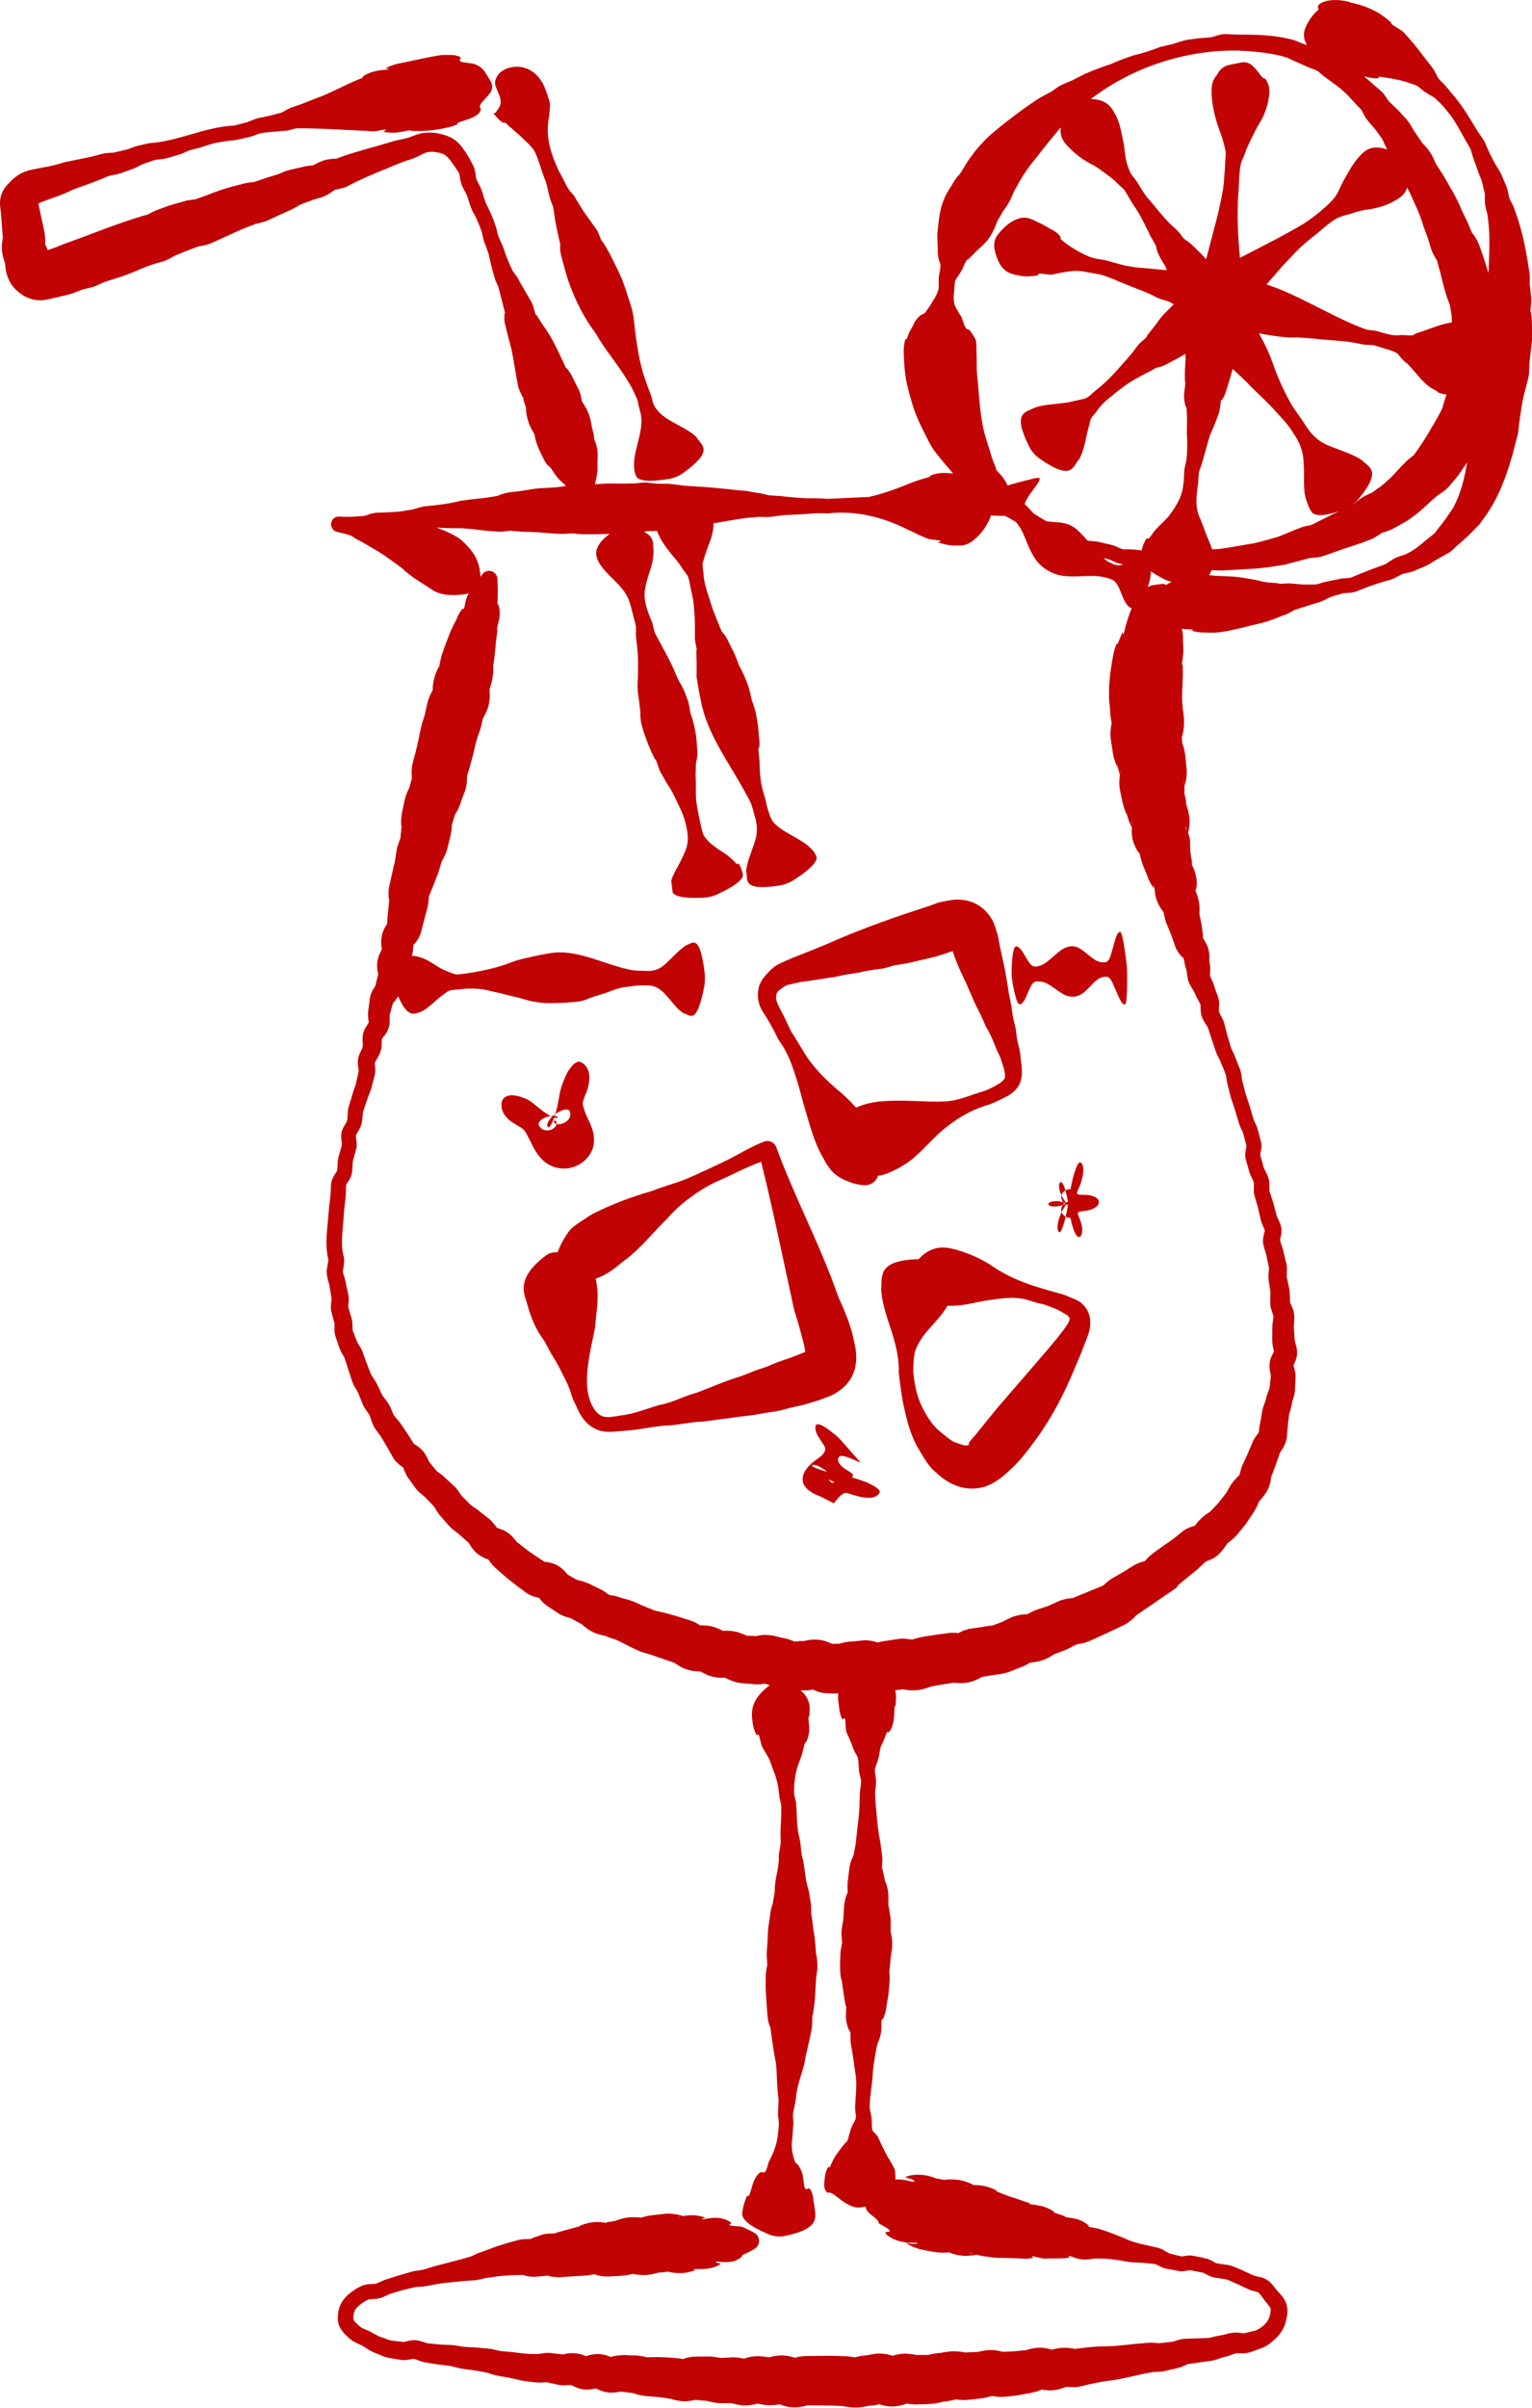<?xml version="1.0" encoding="UTF-8"?><svg id="b" xmlns="http://www.w3.org/2000/svg" viewBox="0 0 89.349 140.339"><defs><style>.d{fill:#c10303;}</style></defs><g id="c"><g><path class="d" d="m89.346,19.041c-.001-.068.003-.509-.036-.666-.051-.441-.075-.022-.036-.455.026-.136.046-.569.019-.646l-.044-.445c-.019-.207-.035-.134-.035-.28-.002-.12.018-.321-.003-.604-.183-1.185-.383-2.366-.794-3.492-.038-.1-.128-.41-.201-.529l-.153-.288c-.029-.048-.054-.165-.086-.33-.026-.159-.103-.424-.157-.524l-.172-.409c-.044-.112-.149-.353-.23-.468l-.2-.32-.205-.389c-.153-.299-.218-.421-.346-.752-.033-.076-.07-.163-.118-.244l-.123-.182-.247-.364c-.308-.497-.598-1.004-.935-1.483-.18-.23-.343-.474-.545-.688l-.277-.342c-.096-.119-.24-.276-.342-.37-.242-.223-.238-.304-.41-.622-.225-.369-.438-.566-.615-.828-.189-.255-.394-.503-.599-.764l-.326-.377-.168-.188c-.077-.072-.063-.104-.237-.218-.269-.182-.469-.286-.552-.36-.042-.037-.057-.067-.037-.084.031.002-.004-.028-.043-.057l-.102-.081c-.273-.216-.548-.441-.868-.58-.31-.162-.636-.288-.979-.373-.084-.027-.171-.043-.256-.064l-.129-.03c-.035-.009.022.002.016,0,.018,0-.104-.047-.377-.096-.137-.023-.314-.047-.526-.046-.247.002-.473.034-.621.085-.307.11-.41.225-.387.349.003.032.019.056.038.099,0,.04-.073.079-.105.118-.083.08-.165.15-.244.26-.157.193-.305.421-.43.732-.107.267-.103.582.038.858l.034.066c.012.024.022.04.034.063l-.036-.013c-.289-.103-.389-.143-.698-.274-1.146-.318-2.153-.325-3.225-.329-.252.014-.408-.023-.753-.032-.37-.011-.695.153-.843.18-.164.026-.493.042-.731.064-.259.026-.515.071-.772.105-.252.056-.496.151-.744.224l-.757.178c-.484.184-.971.36-1.483.469-.497.156-.982.342-1.46.553-.503.157-.993.349-1.478.562l-.707.359c-.262.12-.459.177-.779.349-.168.109-.291.209-.385.274-.047.033-.086.057-.118.072l-.04.015-.088.048c-.234.135-.487.25-.709.406-.901.606-1.785,1.271-2.629,1.994-.209.184-.408.377-.587.588-.19.203-.37.413-.525.642-.357.421-.59,1.01-.821,1.2-.053.066-.118.15-.189.255l-.161.264-.217.356c-.16.23-.25.495-.343.758-.179.529-.22,1.117-.279,1.673-.02.282.014.581.019.863l.004.106-.004.172c.003.11.017.204.034.284.03.159.071.267.097.341.07.127-.004.393-.059.74-.045.382.008.65-.033.798-.067.251-.204.491-.365.732-.062.123-.144.245-.235.367-.084.1-.174.298-.28.32-.102.037-.217.106-.343.249-.063.072-.129.163-.191.282-.031.053-.063.14-.084.184l-.061.1c-.078.134-.151.271-.203.409-.029.069-.057.139-.073.209l-.015.052-.015-.023c-.011-.011-.021-.018-.028-.017-.032.005-.072.116-.106.356-.017.12-.029.273-.026.461l.011.236c.02.288.021.575.063.864.048.579.218,1.143.376,1.709.155.565.377,1.116.647,1.643.274.523.494,1.065.89,1.516.286.375.596.725.896,1.074-.031-.003-.048-.006-.086-.009-.162-.022-.566-.037-.741-.006-.4.07-.562.142-.527.203-.323.094-.781.224-1.167.385-.805.328-1.607.618-2.404.794l-2.379.109c-.396-.033-.793-.039-1.19-.033-.397-.011-.794-.049-1.191-.087-.198-.027-.397-.049-.596-.057-.174-.017-.455-.016-.531-.049-.13-.031-.367-.101-.657-.129l-.596-.105c-.794-.064-1.592-.177-2.388-.228l-1.195-.077c-.399-.038-.798-.131-1.196-.113-.199-.004-.398.005-.597-.026l-.299-.031c-.094-.009-.183-.029-.398-.011-.34.032-.512.061-.508.046l-.584.008c-.398.008-.798-.027-1.195.012l-.468.028c.105-.378.164-.74.155-1.076-.033-.468.119-.822-.185-1.516-.031-.101-.036-.154-.017-.144.017.005-.026-.18-.044-.258l-.077-.307c-.006-.037-.04-.134-.032-.119.011.027.013.036.013.026-.018-.043-.013-.374-.286-.971-.15-.262-.242-.411-.283-.466-.016-.082-.036-.188-.062-.323-.019-.1-.112-.355-.12-.35l-.071-.141-.142-.283-.217-.439c-.118-.205-.212-.319-.259-.376-.055-.071-.038-.021-.038.008l-.135-.285c-.359-.76-.694-1.532-1.213-2.232l-.348-.541c-.079-.145-.064-.042-.094-.098-.025-.042-.049-.147-.087-.297-.025-.126-.138-.427-.178-.465l-.16-.276-.32-.552-.16-.276c-.041-.068-.137-.275-.202-.356l-.177-.245c-.043-.052-.068-.099-.119-.215-.189-.378-.337-.77-.461-1.17l-.252-.577c-.091-.193-.104-.288-.16-.547-.165-.533-.264-.769-.509-1.283-.205-.31-.23-.686-.43-1.151-.109-.224-.216-.4-.245-.505-.035-.104-.034-.325-.117-.63-.242-.5-.431-.834-.737-1.239-.146-.186-.375-.413-.651-.542-.272-.128-.482-.182-.74-.236-.258-.048-.53-.059-.802-.024-.292.03-.574.148-.755.219-.286.13-.794.176-1.169.306-.804.245-1.621.453-2.422.705-.201.061-.395.139-.593.207-.1.035-.217.082-.207.065l-.237.015c-.12.01-.297.029-.505.099-.2.068-.338.147-.439.198-.245.122-.127.058-.301.09-.076.01-.19.022-.336.05l-.408.097c-.224.055-.372.072-.658.158-.332.126-.515.228-.566.224l-.576.178-.596.201c-.292.102-.111.037-.414.081-.115.012-.319.046-.514.109l-.306.078c-.204.052-.409.102-.607.17-.404.118-.79.28-1.184.425l-.592.214c.063-.011-.036-.02-.472.055l-.759.215c-.203.055-.401.126-.597.2l-.318.119c-.223.083-.373.167-.474.22-.101.055-.153.079-.148.074,0,0,.015-.006.006-.004l-.076.02-.152.04c-1.612.473-3.159,1.135-4.74,1.686-.257.127-.567.228-.837.313-.076-.216-.144-.321-.129-.301.009.151-.024.063-.014-.246,0-.077-.003-.169-.012-.275l-.02-.157-.016-.077-.065-.309-.286-1.335s0-.001,0-.003c.043-.063.543-.221.86-.344.397-.129.783-.293,1.162-.478l1.18-.428c.198-.069.39-.153.584-.234l.291-.119c.037-.017.106-.035.201-.052.176-.019.557-.114.705-.183l.649-.238c.263-.122.379-.209.512-.251l.596-.201c.113-.048.27-.04.557-.08.162-.026.272-.067.363-.092l.301-.088c.172-.043.49-.15.653-.237.091-.041.164-.072.231-.092l.304-.079c.411-.082.796-.265,1.205-.349l.601-.101c.147-.033.361-.022.632-.074l.621-.146c.211-.034.512-.158.652-.213.124-.049.355-.055.562-.085.208-.028.42-.035.629-.056l.315-.025c.094.004.3-.046.401-.075.12-.033.215-.061.284-.071.034-.006.062-.004.081,0h.158c.425-.009.856.015,1.284.026l2.567.122.322.029c.018.013.21-.012.302-.028l.272-.051c.143-.028.226-.034.23-.01.027.024-.15.07-.149.084-.005.018.075.043.257.067.091.011.208.021.352.017.151-.004.324-.028.431-.047.473-.1.66-.134.509-.066.809.056,1.66-.043,2.455-.256.1-.033.199-.069.297-.114.084-.03-.013-.029.008-.047-.002-.016.015-.025.048-.049.067-.045.202-.072.389-.139.162-.054.508-.163.667-.286.169-.112.242-.225.264-.307.037-.094-.08-.152-.037-.265.055-.201.351-.41.594-.753.137-.195.155-.461.023-.677l-.147-.241c-.175-.287-.3-.533-.664-.7-.167-.099-.49-.112-.653-.14-.178-.018-.301-.055-.333-.107-.042-.062.096-.137.048-.178-.022-.054-.098-.081-.24-.122-.072-.021-.16-.026-.267-.034-.083-.01-.285.001-.304-.006-.108-.004-.215,0-.321.007-.848.13-1.651.336-2.52.501-.566.142-.762.293-.697.291.005.006.075,0,.121.005.04.005.051.017.038.026-.028.021-.157.029-.372.05-.209.014-.596.094-.769.179-.197.083-.31.154-.365.197-.026.022-.035.035-.028.045-.009.011.08.01-.006.036l-.301.122c-.8.33-1.575.784-2.38,1.06-.399.159-.794.328-1.198.456l-.152.052c-.084.026-.156.059-.221.088-.13.06-.226.118-.301.162-.094.048-.088.067-.203.098l-.306.079c-.204.05-.406.111-.613.147-.204.05-.402.057-.668.17-.25.1-.334.149-.538.193l-.602.154c-1.723.078-3.238.921-4.941,1.022l-.616.142c-.278.057-.527.188-.653.222l-.555.131c-.251.065-.28.062-.524.075-.113.008-.253.018-.418.059l-.306.081c-.204.052-.407.107-.616.147l-1.245.253c-.401.127-.81.233-1.231.301l-.624.125c-.146.016-.577.13-.878.34-.159.103-.305.227-.434.364-.085.095-.061.062-.112.115-.038.039-.092.095-.159.179-.066.084-.148.2-.218.365-.071.145-.119.412-.119.54-.007.282.035.457.048.564l.087,1.156.024.314.006.078c0,.016-.004-.006-.005,0,0,0-.006.012-.011.04-.004.108-.106.446.017,1.007.132.435.179.567.128.425.03.18-.004.604.361,1.197.092.139.206.27.33.38.07.063.15.131.254.203.201.143.527.305.898.347.445.039.506-.028.688-.05l.49-.11c.498-.119.849-.187,1.253-.362.382-.177.825-.181,1.196-.386.376-.19.787-.287,1.186-.419.803-.247,1.543-.672,2.362-.87l.151-.044.075-.022.153-.06c.198-.086.33-.165.413-.211.083-.048.118-.063.092-.054l.269-.109c.196-.076.385-.17.584-.237l.295-.11.147-.055c.038-.014.039-.014.015-.008-.009.002-.018.002-.018.002-.027-.02.304-.021.761-.186l.576-.257,1.149-.522c.191-.09.388-.162.584-.236l.294-.111c.003-.006.006-.016.098-.037.083-.021.217-.043.403-.096.241-.07.29-.113.392-.156l.573-.267.601-.269c.342-.153.513-.285.571-.315.111-.049.37-.138.548-.205l.14-.052c.009-.007.028-.016.057-.027.058-.022.152-.045.28-.079.131-.037.283-.076.483-.172.174-.086.291-.169.369-.223.2-.121.035-.076.228-.129.084-.019.213-.038.385-.084.217-.058.287-.114.381-.158.189-.094.374-.198.566-.284.762-.361,1.547-.663,2.323-.985.403-.19.754-.219,1.223-.471.2-.103.305-.163.431-.189.144-.029.296-.035.452-.017.154.019.356.063.467.11.11.04.195.109.321.241.225.244.465.642.623.873.049.096.043.304.128.604.101.297.231.473.302.628.14.301.211.79.472,1.192.13.234.355.78.438,1.046.035.15.085.475.175.663.073.196.155.39.214.592.092.412.185.824.305,1.228.021.081.062.234.121.366l.133.304c.04.101.024.089.061.215l.078.307.157.613.079.307c.046.154-.004.055-.004.138-.008.058-.02.163-.013.328-.004.153.081.456.092.5l.154.614c.251.8.341,1.663.501,2.498l.057.314c.069.228.193.46.249.567.064.121.087.182.064.164-.002.016-.054-.1-.02-.01l.049.15.097.3.049.15c.035.101-.022-.051-.022-.051-.001-.102-.06.189.155.857.139.327.253.517.319.615.012.055.034.15.067.305.023.093.053.203.099.329.042.115.043.117.071.179l.128.288.165.336c.101.204.197.335.268.417.158.022.366.544.687.839.125.114.246.229.368.343-.074.015-.146.029-.228.043-.395.063-.794.061-1.19.09-.397.015-.792.105-1.187.162l-.594.072c-.026.004-.152.016-.239.035-.089.018-.164.039-.228.058-.13.04-.212.073-.259.093.018.029-.269.062-.447.095-.197.037-.395.064-.592.08-.395.036-.79.086-1.185.145-.392.092-.785.172-1.18.218-.197.032-.395.048-.592.069l-.296.031c-.126.012-.279.052-.38.084l-.263.078-.088.021-.144.025-.59.098c-.396.025-.79.058-1.187.064-.151-.015-.516.042-.687.125-.194.074-.234.067-.479.085-.396.039-.793.042-1.192.019-.213-.013-.412.127-.466.342-.061.242.087.488.329.549l.106.026c.174.044.35.076.521.131.209.049.231.089.403.196.132.096.447.237.566.314l.469.275c.626.346,1.192.783,1.747,1.187.509.5,1.088.805,1.638,1.178.516.383,1.212.466,2.249.29-.007.01-.014.021-.021.031l-.088.144c-.04.102-.07.222-.09.311-.039.187-.058.315-.086.381-.033.09-.05.007-.067.007-.024.009-.067.062-.132.156-.063.094-.149.234-.229.44-.065.154-.107.211-.161.322-.096.197-.196.394-.271.596-.156.429-.297.757-.461,1.27-.104.425-.122.644-.141.617.007-.051-.074.087-.208.441-.057.11-.163.594-.153.808,0,.048,0,.069,0,.107-.072.126-.208.341-.309.718l-.07.315c-.045.21-.083.423-.155.625-.148.405-.216.831-.303,1.252-.091.421-.194.838-.311,1.252l-.021.078c-.01.039-.039.173-.046.241-.021.165-.022.297-.02.4.006.153.013.225.018.252l-.085.304-.043.155c-.008.033-.046.158-.015.062.034-.083.035-.055-.012.039-.045.1-.142.273-.23.562-.055.202-.039.163-.058.242l-.033.158c-.036.251-.097.282-.154.91-.007.203.007.311.01.343-.005.072.044-.163.018.033l-.064.623c.046-.055-.043.129-.178.552l-.04.16-.012.08-.025.16-.05.32c-.025.215-.095.419-.135.63l-.142.628-.072.32c-.059.287-.043.487-.036.615.01.309.056.006.018.359l-.064.648-.031.324-.015.162-.008.081c-.008.045.02-.037.02-.037.042-.072.032-.022-.025.07-.054.098-.165.249-.259.529-.145.577-.034.82-.046.884,0,.03.034-.051.025,0-.009.041-.053.129-.117.268-.061.142-.151.334-.172.629-.011.246.026.4.042.493.021.095.019.13.034.07l-.068.274-.079.312c-.051.171.012.022-.013.095-.017.044-.079.133-.161.275-.081.105-.193.467-.177.51l-.089.665c-.057.451.035.666.021.712.041-.056-.006.044-.188.324-.085.128-.172.406-.168.556-.009.165.005.29.009.38.004.194.028.128-.073.352-.045.094-.11.212-.163.378-.061.169-.063.414-.041.531l.038.29v.041s-.029.143-.029.143l-.135.612c-.039.154-.134.353-.205.62l-.189.628c-.031.083-.069.246-.076.378l-.017.331c-.015.201-.012.183-.147.408-.058.098-.136.22-.187.401-.053.195-.036.365-.023.486.015.124.029.218.029.275-.002.034,0,.029-.008.063l-.044.156c-.057.221-.123.39-.174.654-.035.275-.021.489-.048.63.018.017-.106.163-.262.452-.036.073-.072.181-.086.276-.011.071-.017.139-.021.203l-.008.338c-.014.326-.104.836-.129,1.249-.053.881-.235,1.722-.014,2.664.016.099-.03.246-.075.526-.058.299.048.669.101.832.029.101.04.158.048.227l.057.327.057.327c.014.074.006.083-.004.191-.011.092-.035.219-.033.392.006.217.052.295.075.404l.086.321.043.16c.007.03.006.037.008.073l-.002.299c0,.067.004.144.016.231.013.097.041.184.055.22l.221.633c.124.345.282.521.309.618l.191.597.207.631c.03.095.068.218.144.354l.175.304c.081.126.145.329.236.543l.131.317c.076.144.156.257.219.348.064.091.114.163.142.217.021.04.037.086.069.181.03.09.065.213.132.364.073.163.167.299.242.401l.193.256.058.088.083.14.337.572c.121.208.183.355.353.615.331.361.555.444.509.445-.035-.061.024.112.188.449.126.212.197.28.254.368l.195.269.098.134c.043.058.13.149.188.2.127.116.227.187.288.24l.062.058c.005.005.008.011.008.011l.054.056.23.238.219.228.094.154c.054.089.125.217.251.369l.256.291c.168.175.235.309.523.544l.27.209.174.153.466.406c-.026-.051.047.154.369.519.342.315.637.404.766.444.009.018.062.081.168.231.049.063.111.137.195.217l.203.177.25.222c.164.151.335.293.512.428l.529.407.268.199c.058.041.059.049.165.117.159.097.305.148.415.179.103.028.182.044.246.056.009.012.011.014.022.028.074.09.193.263.463.451l.608.401c.025.035.371.209.511.24l.303.091c-.103-.048.228.132.391.223l.146.081c.047.026.118.065.08.047-.015-.007.032.029.121.104.09.073.229.192.455.311.253.132.484.181.615.21.139.028.21.046.199.048-.124-.045.154.075.282.114l.309.101.064.027.13.067.598.303.606.286.639.193,1.267.435c.062.024.097.037.121.046-.003.004.017.021.111.077.116.074.307.216.662.321.301.082.516.082.649.088.033,0,.047.002.07.003.049.028.14.083.306.162.179.097.576.199.788.202.17.001.278.005.352.007.075.047.273.148.661.263.519.103.755.065.82.088-.15-.01.46.062.613.015l.206-.028.191.06.106.028c-1,.754-1.109,1.408-1.018,2.05l.015.124c.011.087.034.214.055.293.047.177.101.29.137.364.035.073.064.099.083.08.015-.036.038-.068.067-.023.054.065.091.266.163.562.087.265.185.349.277.533.216.318.301.647.424.974.134.327.236.657.286.99.035.184.033.294.067.541.035.222.092.382.108.498.018.241-.004.646-.011.961-.028.337-.036.673-.022,1.007.035.333-.084.673-.108,1.008.041.669-.25,1.344-.234,2.011-.01.167-.051.335-.075.503l-.042.251c-.015.097-.027.058-.043.13-.03.104-.093.296-.118.609l-.077.513c-.054.334-.049.667-.069,1.001l-.037.5-.006.125v.22s.023.339.023.339c.012.184.006.172.004.153,0,.034-.058.218-.085.569l-.007.585c-.005.167.008.334.016.5l.067,1.002.025.311c.015.168.042.296.065.391.026.093.049.158.065.187.016.038.03-.01.041.113.095.671.171,1.343.315,2.018.086.673.042,1.339.147,2.016.04.356-.029.628-.02,1.045.058.432.069.576.013.964-.036.334-.078.666-.208.993-.049.164-.117.328-.199.489l-.134.262-.118.383c-.055.215-.167.316-.266.241-.095-.027-.23.052-.403.336-.084.131-.169.387-.212.543-.047.167-.088.3-.119.389-.032.09-.077.138-.106.132-.016.004-.031-.031-.046-.038-.02.04-.04.08-.054.12-.127.322-.22.646-.238.977.036.336.458.712,1.554,1.165l.028.012c.273.113.582.149.894.086,2.207-.446,1.784-1.182,1.72-1.87-.006-.043-.02-.087-.032-.131-.008-.091-.017-.21-.034-.29-.027-.174-.083-.294-.124-.373-.042-.079-.091-.114-.136-.115-.04-.011-.106.076-.152.043-.101-.045-.115-.283-.162-.644-.049-.409-.214-.646-.302-.765-.05-.061-.096-.101-.139-.121-.045-.047-.064-.163-.093-.241-.053-.174-.095-.346-.113-.517-.044-.341.026-.673.039-1.011.006-.183.034-.303.041-.537,0-.217-.035-.386-.024-.512.019-.255.144-.643.175-.961.039-.674.319-1.333.489-2.003.1-.672.314-1.342.422-2.018.016-.045.035-.262.035-.392l.005-.314c0-.072.009-.111.02-.111.009.035.026-.136.039-.194.049-.338.095-.677.109-1.016l.052-.933.061-.43c.042-.354-.004-.704-.034-.853l-.03-.163c-.003-.021-.004.001-.007-.032l-.006-.127-.039-.509c-.028-.339-.112-.677-.138-1.017l-.063-.497c-.027-.024-.031-.165-.031-.396.001-.095-.009-.303-.025-.374l-.041-.253c-.031-.169-.045-.338-.091-.506-.224-.671-.192-1.345-.391-2.014-.058-.335-.051-.673-.139-1.007-.087-.333-.119-.669-.136-1.006-.023-.357-.024-.628-.06-1.057l-.109-.488c-.005-.087-.01-.315.002-.466.016-.339.071-.681.163-1.026.093-.344.279-.695.344-1.039.047-.15.078-.397.138-.467.06-.04.136-.175.193-.447.031-.123.046-.324.032-.526l-.036-.41c-.009-.088-.001-.137.014-.125.005-.004.016.04.021.043l.014-.129c.062-.503.032-1.001-.502-1.448l.09-.009c.011,0,.022.001.046.002.166.007.304-.005.414-.019l.165-.029c.139.068.358.18.782.22l.693.009c-.022.183-.012.366.016.549.011.097.022.128.034.28.017.199.058.344.09.454.073.209.118.285.168.191.065-.115.107.019.112.287.008.118.016.358.056.488l.109.245c.073.173.146.307.219.511.075.253.16.417.232.54.156.181.135.443.166.93.036.238.092.407.117.533.021.114.012.198-.008.364-.017.144-.055.354-.056.542l-.014.491c-.011.654-.111,1.309-.185,1.962-.018.327-.079.653-.15.98-.036.229-.052.122-.114.304-.029.071-.066.166-.099.295-.036.125-.053.328-.06.372l-.064.49-.016.122c-.006.041-.012.152-.013.214-.004.144.003.26.005.346.003.088,0,.145-.009.174-.01.03-.022-.002-.035.036-.025.055-.08.205-.13.461-.012.066-.023.136-.03.217l-.008.134-.015.245c-.018.163-.004.326-.038.489l-.077.488-.016.124.002.246.027.34c.014.178.005.153.005.115.001.017-.05.176-.088.497-.024.658-.05.602-.016,1.244.032.273.07.424.086.457.005.019.008-.015.013.027l.015.123.032.246c.049.328.093.656.153.984.013.127.03.048.04.09.011.026.011.091.005.183-.006.093-.018.216-.016.371-.001.161.022.346.054.467.066.253.13.383.161.423.037.005.057.121.056.298-.021.467.093.781.129,1.103l.139.985c.129.657.033,1.309,0,1.962-.018.21.025.427.041.565.015.159-.007.21-.069.332-.054.123-.161.275-.247.534-.075.273-.123.51-.192.652-.135.086-.441.519-.655.811-.103.16-.184.321-.258.482-.034.081-.076.161-.101.242-.027-.007-.062-.069-.088-.034-.052.054-.171.269-.215.733-.015.208-.041.338.004.513.023.082.081.166.148.249.067-.027.19-.021.294.048.235.121.549.477,1.11.727.167.074.36.106.555.079l.285-.039c.01.113.058.224.145.31.178.176.38.315.499.425.06.058.102.126.114.172.022.028-.034.045.034.08l.167.094c.21.122.369.197.423.285.013.019.022.038.02.057.006.018,0,.04-.084.039-.113.012-.162.015-.164.05.002.061.147.247.645.444.608.207,1.049.123,1.176.156.157.002.011.101-.404.038-.292-.069-.258-.07-.022.08.124.07.317.164.615.244l.36.078.41.074.103.018.19.025.233.013c.169.001.293-.01.397-.023.037.015.061.028.104.044.218.089.644.173.915.163.31-.011.494-.045.594-.07.04.011.075.021.122.033.081.02.214.045.287.055l.103.015.206.03c.272.054.554.055.837.056l.845.024.105.004.238.019c.164.007.287-.007.377-.019.181-.029.223-.044.138-.082-.088-.047-.025-.062.147-.016l.349.081c.064.012.186.034.221.032l.107-.003c.308-.02.474.002,1.084-.021.195-.028.277-.051.26-.077-.091-.043-.097-.093.061-.035l.302.103c.121.042.345.085.447.084.246.01.405-.019.504-.034.048-.008.079-.015.094-.024h.202s.426.008.426.008c.283.008.558.057.836.091.278.031.544.119.828.124.283.01.565.02.844.055l.414.042c.026-.008.124.034.26.111.07.036.152.079.256.116.125.043.208.051.265.063l.412.077.242.047c.131.016.236.005.323-.007.17-.027.292-.051.325-.045l.727.141c.06.016.167.079.314.156.075.038.163.079.272.11.108.027.149.025.227.039.285.052.561.056.742.158.115.05.249.119.41.178l.356.169c.142.065.18.091.408.188.187.067.335.09.427.122.103.017.198.148.373.394.191.267.41.488.422.572.023.049.004.299-.072.511-.055.171-.168.334-.319.469-.174.15-.344.273-.565.327l-.357.088-.177.045c-.06.015-.03.003-.076.005l-.383-.036c-.089-.006-.233,0-.337.019-.099.016-.187.038-.265.058-.156.041-.275.076-.355.085-.106.008-.358.067-.468.098-.149.036-.198.053-.324.055l-.42.016-.84.028-.105.004c-.055.005-.128.019-.182.031-.115.026-.207.057-.283.082-.151.053-.235.07-.238.06l-.415.047c-.123.012-.321.042-.339.03l-.396-.026c-.084-.004-.239.005-.311.013l-.208.018c-.278.023-.555.046-.831.08-.552.063-1.107.114-1.667.107-.279.009-.555.042-.832.064l-.413.051c-.133.016-.323.045-.255.027-.027-.005-.155-.036-.399-.059-.112-.011-.3-.01-.435.008-.136.016-.247.04-.336.06-.178.042-.272.059-.275.05.088-.018.163,0-.002-.043-.117-.031-.471-.127-.87-.063-.329.054-.505.13-.574.14.129-.027-.324.021-.56.041-.276.028-.555.028-.832.043.147-.009.114.002-.058-.043-.087-.019-.21-.046-.381-.06-.083-.007-.187-.008-.289-.002l-.218.023-.472.09c-.039.005-.006-.002-.023-.003l-.208.009-.416.018c-.113.005-.024-.001-.048-.003l-.113-.019c-.12-.018-.396-.066-.723-.038-.281.025-.463.068-.551.083-.044.008-.061.008-.061.008-.008,0,.029-.002-.016,0l-.119.01-.203.028-.383.077c.084-.006-.136,0-.259,0l-.416.005c.065-.002.049.003-.121-.029-.17-.021-.447-.095-.921-.014-.143.03-.247.059-.331.085-.086-.028-.199-.061-.363-.096-.577-.08-.782.017-.971.038-.171.037-.212.036-.152.034-.37.016-.591.089-.689.108-.024.006-.016.004-.025.006-.049-.008-.136-.022-.299-.045-.101-.016-.317-.026-.422-.024l-.208-.006-.416-.011-.832.005-.416.004-.208.002c-.119-.004-.388.024-.496.053-.085.02-.149.036-.203.05-.124-.046-.317-.107-.643-.135-.441-.011-.633.062-.764.083-.06.013-.085.021-.085.021,0,0,.06.003.043.005-.016.004-.125-.012-.33-.04-.102-.013-.229-.026-.381-.028-.239-.002-.424.038-.554.07-.121.034-.204.059-.252.075-.117-.022-.328-.075-.627-.08l-.417.023c-.121.007-.342.017-.281.019-.032.002-.158-.027-.384-.062-.09-.016-.308-.03-.368-.026l-.208.002-.417.004-.216.004c-.095.006-.178.018-.248.031-.142.027-.241.057-.304.075-.063.019-.094.028-.084.029-.012,0,.12.003.088.007-.013.007-.118-.008-.303-.04-.544-.07-.687-.047-.998-.073-.274-.012-.564.004-.828.006.027.011-.05.004-.214-.033-.082-.017-.186-.04-.317-.056l-.193-.016-.104-.003c-.315.016-.427-.069-1.095.027-.177.042-.253.06-.238.064-.004-.001-.004-.001-.008-.003-.119-.035-.367-.164-.779-.169-.369.012-.551.097-.638.116-.011.003-.013.004-.02.006-.061-.023-.15-.056-.274-.096-.686-.183-1.079.023-1.101-.006-.028.003-.245-.028-.359-.04l-.207-.025c-.08-.007-.104-.02-.268-.022-.258.002-.421.042-.516.054l-.08.013-.181-.002c-.563.023-1.106-.113-1.664-.14-.349-.032-.337-.02-.737-.123-.08-.019-.222-.04-.29-.045l-.208-.021-.416-.043c-.278-.022-.559-.019-.836-.048-.276-.033-.547-.107-.829-.106-.279-.012-.559-.019-.837-.051l-.403-.042c-.06-.005-.169-.041-.318-.09-.139-.041-.356-.121-.639-.092-.228.029-.364.083-.436.093-.048.005-.01.008-.052.005l-.208-.023-.416-.046c-.182-.004-.392-.12-.724-.224-.141-.03-.368-.206-.694-.355-.148-.065-.277-.112-.367-.16-.09-.043-.115-.073-.238-.181-.094-.085-.175-.166-.221-.231-.046-.069-.048-.077-.059-.161-.015-.143.046-.425.12-.513.087-.134.299-.311.489-.434.087-.058.216-.122.272-.143.041-.016.148-.024.299-.029.137,0,.4-.04.557-.116l.38-.178c.407-.128,1.065-.316,1.528-.408l.391-.025c.08-.006.168-.016.264-.034l.205-.042c.274-.052.547-.105.825-.133.555-.064,1.111-.12,1.67-.154.103.003.382-.047.52-.088.153-.04.263-.064.31-.057.246-.03.536-.094.807-.114.279-.014.554-.045.834-.045l.419-.009c.11-.007.049.01.058.017.007.008.045.019.107.033.099.027.408.077.676.043l.412-.037.206-.019c.046-.006.066-.005.039.003-.007.005-.01.009-.002.013.026.014.16.05.415.073.097.015.364-.002.385-.005l.206-.014.412-.029.412-.024.206-.012.103-.006.216-.022c.551-.118.675-.079.31-.053,0,0,.16.076.555.121.098.009.22.012.348.003l.104-.006.206-.012.44-.026c.293-.028.482-.076.593-.102.004.004.111.026.358.053.132.012.318.02.518,0,.191-.021.332-.054.438-.08.099-.027.165-.043.2-.051l.302-.027.205-.021c.009-.002.027-.004.046-.006.027.006.05.011.085.02.198.076.918.089,1.133,0,.274-.066.384-.123.361-.129-.006-.004-.103-.005-.106-.015-.015-.01.004-.021.054-.025.098-.013.304.016.629-.013.494-.038.775-.207.861-.262.047-.035.059-.053.015-.06-.032-.006-.168-.012-.221-.041-.1-.061.018-.07.245-.045.215.035.746.015.913-.1.209-.096.31-.182.338-.236-.052-.055.19-.128.301-.191.139-.067.279-.143.419-.229l.015-.009c.071-.043.132-.104.178-.18.153-.254.071-.584-.184-.737-.14-.084-.28-.158-.421-.224-.168-.055-.207-.147-.538-.17-.25-.018-.417-.019-.484-.065-.108-.057.136-.084.082-.133-.043-.048-.187-.164-.566-.259-.192-.045-.469-.042-.638-.019l-.386.061c-.177.037-.163-.025.048-.065.044-.027-.027-.047-.206-.096-.089-.022-.21-.048-.364-.062-.143-.014-.381-.006-.525.014-.073.01-.136.02-.192.028-.073-.027-.27-.097-.676-.135-.348-.011-.292.007-.393.009l-.213.022-.526.057c-.355.05-.545.122-.613.139-.078-.007-.189-.017-.351-.024-.145-.006-.366.005-.532.035-.167.028-.292.063-.383.09-.182.057-.24.075-.151.069l-.394.071c-.567.038.244.121-.45.036-.142-.016-.343-.035-.601-.004-.174.024-.311.06-.419.093-.215.069-.314.117-.313.128-.005.004.026.003.009.01l-.104.028-.208.056-.416.112-.415.116-.207.058c-.116.026.01.017-.033.031-.025.02-.17.017-.423.03l-.212.021c-.097.013-.145.027-.168.037l-.205.07-.409.141c-.008.024.018.04-.161.044l-.312.011c-.131.006-.331.046-.359.06l-.412.113c-.276.069-.546.169-.819.252l-.82.303c-.228.063-.38.144-.49.197-.124.058-.119.072-.293.116-.544.16-1.093.293-1.638.437-.275.062-.544.149-.814.234l-.202.059c-.041.012-.092.022-.151.032-.117.019-.268.03-.444.065-.624.175-1.043.301-1.7.518l-.383.174c-.1.039-.119.039-.262.047-.128.007-.305-.002-.533.067-.207.074-.327.143-.477.233-.276.184-.518.355-.756.679-.238.379-.288.679-.284,1.09.005.196.097.462.218.62.116.164.237.28.348.384.083.081.265.244.431.322l.397.19c.185.082.391.286.785.436.2.064.486.243.867.301l.416.067.208.033c.096.02.276.024.366.007.205-.03.337-.068.388-.067,0,0,.056.011.18.057.116.042.268.111.485.154l.43.067c.277.051.556.082.834.116.28.021.55.118.826.173.276.052.557.071.835.115l.416.076.208.038c.07.013.067.015.123.031.091.027.226.082.42.131.243.053.335.061.485.09.558.081,1.1.272,1.663.304l.238.028c.135.013.248.009.34.005.184-.011.298-.019.321-.008l.355.08c.163.029.22.063.471.088.534-.009.709-.022.566-.008.027.01.154.089.413.179.123.043.329.083.507.079.172-.002.302-.026.398-.044.044-.01.082-.017.115-.023.012.007.038.016.098.047.117.053.419.199.807.197.328-.005.508-.061.583-.062-.113-.005.336.049.579.077l.105.013c.036.005.003.004.015.006l.094.031c.107.031.3.104.607.134.295.026.567.035.851.072.245.039.663.087.671.109.09.022.257.076.523.11.107.019.38.02.506-.002.149-.019.254-.043.327-.058.01-.002.014-.002.023-.004-.002,0,.027.002.038.003l.423.034.211.017c.08.007.002.006.05.013.05.009.195.053.441.094.339.046.399.02.558.027h.423c-.045,0-.008.005.158.048.174.033.418.122.893.07.212-.032.349-.067.435-.092.004,0,0,0,.005.001.072.012.237.055.501.083.122.014.322.016.463.002.144-.013.252-.032.329-.044,0,0,.001,0,.002,0,.021.008.039.014.067.026.1.035.241.089.463.127.246.041.5.025.649.001.233-.039.37-.078.436-.096l.18.002.424.003.848.011.424.019.212.01c.035.004-.041,0-.003.003.041.003.191.044.479.074.136.014.343.015.499-.003.155-.017.273-.042.36-.06.175-.041.227-.04.138-.032.316-.009.527-.064.64-.089.045.014.095.03.157.049.146.039.36.091.653.081.245-.011.429-.058.561-.096.1-.033.168-.055.218-.073.121.018.36.063.675.049l.424-.015c.156-.012.218.009.579-.043.257-.046.403-.091.439-.097.008-.002.012-.003.005-.002h-.014s.088-.007.088-.007c.144-.014.261-.035.354-.054.187-.039.276-.066.276-.066-.048-.002-.043-.013.114.003l.304.022c.116.008.345-.006.372-.013l.422-.046.211-.023c.123-.009.294-.037.392-.062.207-.05.316-.085.338-.092.119.019.347.076.729.051.281-.034.563-.053.842-.099.315-.077.429-.048,1.096-.231.163-.062.227-.087.223-.093.129.022.454.086.799.027.275-.048.449-.117.541-.146.046-.016.074-.028.074-.028,0,0-.044-.005-.016-.008.036-.009.184.013.438.019.349.001.433-.055.575-.08l.414-.099c.278-.054.554-.12.833-.162.56-.058,1.114-.174,1.666-.302.275-.066.552-.123.829-.177l.315-.062.444-.022c.262-.024.338-.062.491-.091l.413-.094c.274-.051.451-.145.561-.193l.115-.052c.013-.005.009-.007.023-.01l.104-.015.834-.121.417-.056c.154-.016.375-.089.493-.132.157-.052.176-.069.346-.104.194-.048.34-.108.452-.147l.142-.046c.033-.009.029-.011.08-.015.087-.006.241.012.456,0,.094-.003.264-.036.337-.065l.225-.079.446-.161c.314-.117.596-.355.832-.58.253-.25.462-.57.561-.939.07-.318.174-.652.007-1.139-.208-.439-.45-.579-.576-.771-.083-.105-.179-.236-.313-.368-.106-.122-.371-.289-.55-.322-.381-.077-.404-.085-.742-.249l-.406-.184c-.102-.036-.219-.092-.361-.154-.123-.057-.357-.138-.475-.141l-.417-.058c-.06-.009-.16-.02-.187-.028-.025-.007-.065-.025-.115-.051-.101-.051-.231-.143-.438-.215-.372-.089-.509-.118-.919-.192-.248-.015-.402.035-.508.043-.051.007-.087.006-.095.004l-.169-.038-.408-.102c-.078-.02-.135-.033-.141-.04-.027-.012-.069-.035-.121-.067-.107-.059-.249-.171-.498-.244l-.414-.096c-.547-.12-1.096-.227-1.614-.487l-.794-.312-.402-.136-.211-.07c-.122-.034-.231-.054-.323-.071-.181-.03-.302-.053-.334-.082-.037-.019.05-.009.042-.022.003-.012-.023-.039-.075-.081-.088-.073-.345-.261-.716-.341-.295-.066-.494-.072-.579-.101.049-.033-.333-.15-.581-.236l-.101-.034c-.035-.012.02-.009.016-.014.014-.009-.003-.027-.047-.059-.087-.058-.282-.187-.646-.287-.361-.09-.601-.094-.699-.123-.05-.012-.067-.028-.043-.036-.002-.007.071,0,.03-.012l-.101-.035-.808-.275c-.272-.079-.54-.182-.805-.29l-.2-.078-.1-.039c.004-.005.069.006.083.006.085.013.004-.038-.252-.146-.135-.052-.292-.114-.554-.164-.218-.037-.388-.041-.536-.037-.165-.094-.427-.218-.882-.304-.427-.053-.689-.027-.852,0-.249-.049-.675-.164-.172.02-.014.028-.221-.124-.785-.266-.688-.138-1.12.008-1.237.052-.147.074.008.037.343.17.225.125.129.161-.12.101-.129-.026-.307-.078-.557-.099-.152-.015-.227-.005-.291.006-.005,0-.009.002-.014.003,0-.024-.002-.041-.002-.068,0-.127-.01-.351-.04-.522-.032-.083-.082-.166-.123-.249-.086-.166-.191-.333-.296-.499-.184-.36-.31-.579-.557-1.145-.114-.182-.227-.269-.282-.325-.067-.069-.083-.234-.079-.433.005-.199-.027-.482-.069-.645-.033-.184-.063-.292-.057-.41.016-.655.159-1.306.183-1.96.028-.327.081-.654.136-.98.061-.331.105-.678.209-.857.052-.146.135-.355.153-.677.012-.288-.006-.477.023-.549.012-.042.031-.021.046-.024.017-.007.038-.045.067-.113.028-.069.066-.163.101-.299.038-.12.06-.363.07-.4.06-.327.113-.654.141-.981l.021-.245.009-.123.008-.218c0-.294-.024-.466-.016-.52.022-.012.074-.718.074-.718,0,0,.034-.163.074-.472.044-.365-.009-.719-.04-.864l-.031-.147c-.003-.01-.004-.007-.006,0l.004-.121v-.491c.012-.163-.034-.328-.054-.492-.025-.132-.054-.409-.072-.385-.019-.07-.006-.242-.006-.513,0-.126-.012-.322-.038-.455-.025-.134-.055-.239-.079-.312-.024-.075-.042-.121-.058-.141-.008-.019-.013.01-.022-.031l-.025-.123-.102-.492c-.017-.12-.033-.082-.042-.118-.009-.033-.01-.097-.004-.187l.017-.345c0-.176-.017-.248-.026-.326-.045-.328-.082-.656-.147-.984-.117-.656-.158-1.312-.22-1.967l-.026-.492c-.011-.14.003-.256.027-.436.022-.158.042-.405.001-.615-.028-.197-.065-.345-.045-.436.015-.169.223-.55.278-1.027.038-.203.066-.362.133-.438.066-.123.13-.316.195-.471l.097-.246c.034-.034.063.042.103,0,.067-.053.211-.234.287-.678.06-.423.034-.67.056-.784.007-.052.026-.069.041-.034.009-.011.018-.144.027-.211.029-.243.032-.485-.032-.728l.332-.046.125-.018c.113.031.424.102.949.041.414-.089.626-.175.665-.197l.568-.102.665-.106.114-.018c.034.003.088.007.166.015.161.01.45.035.824-.066.333-.097.51-.213.611-.266.018-.011.019-.01.031-.017.012-.002.025-.004.03-.005l.166-.027.515-.084c.101-.02.495-.038.909-.188.174-.063.298-.12.378-.154l.086-.035.14-.047c.332-.138.508-.241.577-.287.078-.01.211-.029.422-.059.603-.131.906-.398.98-.425-.071.014.244-.096.434-.169.214-.069.415-.17.615-.275l.293-.148c.079-.013.226-.026.469-.093.357-.115.387-.157.498-.199l1.222-.566.608-.288c.524-.311.693-.597.656-.536l2.34-1.604c.085-.115.126-.169.101-.146-.106.084.03-.033.112-.1l.519-.429c.348-.26.672-.553.987-.856.07-.029.188-.079.39-.164.108-.052.289-.178.386-.277.077-.076.141-.149.192-.214.103-.13.169-.231.213-.294.051-.07.045-.069.067-.094.029-.03.094-.084.192-.162.097-.079.228-.183.37-.34l.219-.266c.145-.177.297-.349.419-.546l.193-.287.096-.143c.049-.067.11-.162.148-.232.158-.3.217-.466.234-.487.025-.064.213-.22.438-.569.278-.5.235-.824.261-.844.01-.029-.028.057-.002-.011l.063-.163.125-.325c.087-.215.156-.435.233-.653l.056-.164.028-.082c.01-.027-.005.008-.003,0-.01.007.023-.051.093-.153.066-.102.177-.253.259-.505.066-.216.076-.377.085-.505.014-.28.012-.236.045-.533l.037-.338.018-.166.017-.085.09-.307c.036-.101.082-.393.073-.356.002-.084.134-.335.173-.721l.03-.669c.002-.028.009-.188-.003-.274-.01-.097-.027-.178-.043-.246l-.066-.26c0-.01-.001-.01-.002-.012.017-.045.052-.118.103-.241.03-.075.064-.167.087-.289.011-.061.018-.13.019-.202,0-.053-.004-.103-.009-.15-.022-.186-.066-.319-.093-.416l-.044-.168-.019-.327-.019-.329c-.007-.125-.01-.128-.004-.24,0-.189.078-.449-.043-.868-.118-.338-.186-.389-.178-.494l-.033-.653-.136-.641c-.029-.133-.03-.134-.029-.235l.014-.335c.001-.347-.087-.487-.128-.717-.045-.171-.108-.511-.191-.709-.036-.101-.064-.182-.078-.245-.006-.014-.008-.022.009-.118.016-.086.053-.204.069-.379.008-.084.004-.203-.018-.302-.019-.087-.045-.164-.072-.23-.123-.285-.184-.356-.215-.52l-.164-.63-.201-.619c-.063-.149-.027-.257-.042-.562-.005-.325-.192-.631-.267-.773-.05-.098-.052-.107-.081-.214l-.087-.312-.087-.312c-.007-.019-.007-.033.009-.133.015-.088.049-.207.058-.379.006-.079-.01-.213-.032-.289l-.04-.157c-.06-.223-.09-.389-.176-.658-.1-.261-.206-.432-.239-.565-.115-.416-.236-.83-.382-1.237-.075-.203-.114-.416-.172-.623-.063-.24-.092-.329-.119-.566-.016-.111-.036-.243-.079-.382l-.119-.3c-.082-.187-.148-.405-.266-.661l-.132-.279c-.016-.038-.029-.073-.037-.103l-.045-.153-.181-.62-.163-.625c-.104-.331-.262-.522-.293-.633-.024-.047-.002-.127.008-.446.012-.141-.047-.398-.089-.499l-.126-.33c-.04-.106-.048-.136-.079-.255-.05-.162-.112-.288-.158-.387-.047-.098-.077-.177-.084-.222-.004-.038.005-.033.007-.126.003-.081.015-.199.005-.369-.004-.078-.023-.197-.044-.277v-.066c-.022-.137.055-.369-.113-.85-.193-.399-.335-.578-.25-.498-.008-.137-.05-.407-.073-.604-.028-.214-.079-.421-.118-.632l-.031-.157c-.01-.054.003-.026.002-.061.004-.046.009-.133.007-.264-.003-.131-.013-.313-.07-.533-.054-.204-.115-.349-.149-.451-.035-.099-.043-.155-.027-.151.027.042.04.101.051.025.011-.065.035-.203.03-.429.003-.231-.098-.594-.174-.758-.077-.183-.128-.288-.132-.327-.002-.017.009-.014.026.015,0,0,.025.061.021.039l-.013-.078-.1-.625-.017-.64c-.003-.034.003-.038-.006-.096-.016-.081-.034-.153-.053-.221-.021-.072-.04-.117-.06-.173.009-.032.02-.072.034-.127.021-.093.047-.222.057-.403.005-.087.004-.196-.006-.31-.015-.14-.032-.224-.043-.284-.057-.273-.125-.45-.153-.553-.03-.098-.021-.125.008-.051l.011.033-.011-.075-.028-.157-.053-.245c-.03-.133-.043-.208-.035-.224,0-.028.018.049.015-.017l-.003-.156-.006-.311-.006-.155c-.012-.14.028.141.02.188-.004.168-.004.138.038-.006.033-.135.123-.476.073-.952l-.065-.607-.011-.096c-.012-.112-.029-.211-.049-.302-.039-.177-.083-.308-.117-.406-.003-.009-.003-.01-.007-.019-.001-.022-.003-.046-.003-.059l-.017-.284c.035-.123.115-.366.128-.799-.002-.414-.038-.541-.057-.702-.021-.136-.026-.194-.022-.171.009.102-.003-.035-.009-.136-.009-.199-.042-.398-.031-.597l.047-1.192-.006-.597c.004-.192-.035.026-.049-.002-.016-.009.007-.108.034-.301.081-.598.044-.661.04-.887l-.009-.152-.004-.076-.002-.039.005-.129c0-.259-.039-.416-.074-.529.155.021.292.025.393.031.227.009.326.02.257.054-.111.019-.094.028.048.059.072.016.175.043.313.056l.233.018.183.004c.148.001.297.011.445.005.592-.015,1.182-.184,1.767-.314.584-.159,1.168-.253,1.734-.476l.422-.173c.175-.055.413-.146.525-.216.147-.076.174-.115.304-.159l.42-.135.835-.262c.058-.016.149-.038.251-.079.091-.037.169-.076.237-.113.138-.07.235-.122.317-.152.137-.049.276-.087.415-.126.134-.035.301-.093.359-.096l.42-.029c.081-.009.217-.034.281-.063l.201-.081c.533-.221,1.082-.403,1.639-.563l.21-.058c.086-.028.18-.072.253-.109.152-.078.271-.151.365-.192.125-.074.398-.06.806-.235.265-.131.555-.212.809-.371.256-.154.509-.312.783-.458.138-.079.261-.14.413-.235.184-.136.309-.27.408-.364.141-.116.411-.359.643-.575.235-.221.457-.46.686-.696.187-.259.387-.519.557-.791.695-1.088,1.082-2.282,1.407-3.418.064-.293.141-.57.217-.852.02-.086.034-.105.06-.247.023-.139.033-.253.04-.347.013-.186.024-.285.034-.286.075-.501.146-1.121.288-1.669l.17-.654c.022-.082.05-.186.076-.315.011-.057.028-.157.03-.195l.005-.109.018-.437c.036-.582.153-1.16.167-1.748l-.003-.442ZM2.136,12.046c-.032.067-.062.093-.062.093-.005,0,.009-.024.039-.065.004-.006.017-.023.026-.035,0,.002-.002.006-.003.008Zm.784,3.111c.032.079.019.078,0,0h0Zm28.277,10.183s-.001-.004-.003-.007c.021.028.029.036.003.007Zm8.523,103.846c-.111.017-.175.027-.175.02-.031-.014.077-.018.175-.02Zm-2.218.086s-.041-.002-.06-.004c.034-.002.066-.002.06.004Zm-.504,3.257c-.016.005-.046.008-.072.01.015-.003.034-.008.045-.01.044-.01.056-.008.027,0Zm-2.765,4.829c.025.005.045.011.039.012-.002.002-.028-.009-.039-.012Zm.582,1.856c-.02,0-.014,0-.027,0,.061-.009.08-.008.027,0Zm.835-1.815c.061.011.073.024,0,0h0Zm4.927,2.49l-.042.002c.052-.01.084-.014.081-.011,0,0-.014.005-.039.008Zm2.879-2.389c.063.001.049.007,0,0h0Zm.767,2.589c.026-.007.043-.011.047-.009.003,0-.016.005-.047.009Zm1.358.041c.035-.003.039-.002,0,0h0Zm1.529.069c.005,0,.015-.004.016-.003.01,0,0,.001-.016.003Zm5.669-.108c-.02,0-.022-.002,0,0h0Zm4.99-.441c-.031-.005-.016-.007.034,0,0,0,.002,0,.003,0-.013,0-.031,0-.037-.001Zm2.929-.371c-.085,0-.118-.019,0,0h0Zm-4.02-7.916c-.123-.028-.147-.047-.15-.053.005-.009.086.019.233.063-.03-.004-.047-.003-.083-.009Zm-.286-3.983c.023-.002.055,0,.085.002-.261.03-.322.017-.085-.002Zm-1.428,3.74c.009.005.028.014.039.019-.167-.06-.153-.092-.039-.019Zm-.082-4.035c-.012.001-.033.006-.039.005-.014.002.003-.001.039-.005Zm20.536-47.481c-.003.016-.006.031-.005.012,0-.002.004-.009.005-.012Zm7.082-53.116c-.015.021-.113.09-.275.218-.069.053-.204.175-.256.231l-.119.123c-.329.316-.612.691-.969.986-.168.161-.345.312-.541.438l-.266.19c.039-.013-.007.02-.13.072-.108.047-.354.151-.549.286-.174.119-.286.219-.358.278l-.073.062s-.027.019-.072.042c.089-.071.179-.14.254-.229,1.5-1.761.709-1.931.287-2.358-.519-.36-1.254-.571-1.906-.838-.662-.261-1.076-.694-1.386-1.199-.313-.503-.7-.953-.972-1.485-.283-.524-.535-1.07-.759-1.634-.206-.576-.41-1.155-.688-1.683-.094-.191-.203-.372-.301-.56.558.107,1.121.193,1.694.243.619-.019,1.221.032,1.819.099.599.062,1.211.079,1.805.166l.442.076.219.046c.08.019.203.036.286.038.179.005.319.01.417.024.085.014.271.071.399.115.28.107.578.146.849.287.172.066.193.128.284.245.092.104.215.284.457.437.483.513.931,1.167,1.469,1.461l.203.107.104.044c.01.008-.054-.003-.06,0-.062-.012.036.07.328.144.066.016.144.024.228.03-.086.266-.174.53-.248.804-.178.394-.408.768-.634,1.146-.213.388-.454.762-.708,1.135l-.195.278-.097.139c-.002.008.032-.023.018-.006Zm-16.471,21.605v-.008c-.006-.061-.003-.116,0-.149.007-.073.019-.095.022-.082.005.026-.008.102-.022.24Zm15.349-36.41c.296-.162.566-.357.692-.751l.108.21c.112.217.203.447.306.669.211.444.401.898.534,1.378l.257.696c.083.257.125.433.238.758.122.28.236.436.282.52.019.031.021.038.023.045-.007-.013-.014-.021.006.043l.195.703c.058.233.107.472.173.7l.096.343.053.188c.037.129.077.234.111.319.069.169.111.266.113.287-.015-.051.01.093.031.209l.059.342.014.081c-.003-.008-.005-.012-.005-.012,0,0,0,.024.001.067-.003.123.007.22.014.322l-.123.014c-.639.098-1.346.443-2.009.627-.048.079-.193.125-.374.108-.178-.013-.446-.033-.569-.013-.315.028-.605-.037-.891-.123-.159-.036-.254-.081-.461-.128-.196-.038-.357-.034-.474-.061-.066-.013-.09-.02-.153-.043l-.211-.076-.418-.169c-1.726-.729-3.369-1.781-5.132-2.357.093-.108.188-.213.281-.321.379-.441.754-.888,1.165-1.289.383-.438.816-.81,1.259-1.17.458-.34.855-.761,1.355-1.047.25-.142.55-.214.849-.29.285-.093.565-.192.888-.235.646-.084,1.235-.243,1.717-.547Zm-14.271,21.847v-.011c.009-.083.012-.148.017-.221.202.149.469.31.832.489.118.058.247.097.379.127-.011.005-.022.008-.033.014-.096.045-.193.107-.291.165-.068-.047-.153-.072-.242-.06l-.509.071c-.116.016-.224.058-.327.113.085-.217.151-.447.174-.688Zm3.584-1.507c-.004-.011-.008-.022-.011-.036l-.043-.129c-.059-.172-.131-.347-.214-.523l-.396-1.038c-.353-.706-.251-1.332-.175-1.963.061-.375.028-.723.102-.912.088-.218.229-.679.296-.949l.263-.924c.087-.308.254-.603.365-.908l.168-.457c.056-.076.131-.513.137-.672.017-.202.059-.228.084-.205.032-.034.1-.148.188-.36.04-.085.094-.287.116-.362l.076-.23.134-.464.112-.391c.394.365.787.732,1.147,1.119.434.419.88.83,1.282,1.271.398.445.823.868,1.122,1.381.343.482.577,1.04.587,1.753.061.678-.052,1.477.135,2.067.098.292.189.588.385.812.221.169.67.18,1.538-.099-.273.129-.546.254-.815.395l-.654.331-.081.041s-.008.007-.018.011c-.019.009-.054.019-.103.031-.098.024-.252.045-.455.102-.545.203-.936.38-1.415.57-.472.138-.947.274-1.428.381l-1.459.25c-.245.029-.489.087-.735.09-.08.008-.157.011-.235.014Zm8.966-27.548c.025.002.054.003.15.032.151.038.271.053.364.059.187.012.261-.016.249-.075-.046-.054.086-.006.132-.008l.197.029.402.063c.265.057.548.099.812.186.262.093.562.171.694.25.104.063.221.176.377.297.163.121.309.195.424.266.123.078.199.101.289.198l.296.287c.196.193.354.419.531.629.329.44.586.931.852,1.411.117.222.326.505.368.675.047.21.188.616.274.831l.135.39c.061.181.131.325.177.442.054.134.051.159.09.318l.094.399c.042.167.038.178.035.302-.001.117-.012.284.023.513.038.228.098.397.125.515.037.144.007.112.036.287.147,1.037.059,2.101.031,3.139l-.028-.082c-.091-.255-.161-.51-.243-.764l-.261-.749c-.004-.024-.081-.213-.145-.323-.064-.115-.122-.201-.167-.266-.093-.127-.128-.178-.11-.131l-.284-.672-.342-.703c-.191-.485-.44-.945-.711-1.396-.133-.227-.254-.459-.397-.681l-.374-.582c-.065-.102-.192-.524-.488-.882-.122-.148-.216-.24-.266-.295l-.052-.057-.112-.164-.383-.562c-.067-.144-.359-.618-.515-.746-.178-.199-.351-.401-.552-.581l-.291-.277-.079-.075c-.019-.022-.045-.058-.077-.106-.066-.096-.15-.245-.305-.42-.147-.151-.215-.194-.327-.297l-.61-.527c-.043-.04-.095-.071-.139-.11.004,0,.008.001.013.002l.09.011Zm-7.382-1.522c.95.043,1.997.15,2.797.409.152.08.516.244.703.32l.326.146c.081.038.3.138.414.172.291.102.299.11.476.257.158.146.465.372.624.483.382.281.769.564,1.089.923l.491.525c.069.076.191.201.216.236l.111.216c.032.061.071.134.123.217.049.08.137.193.162.219l.234.273c.162.176.299.376.441.571.19.248.147.219.292.537.05.1.094.183.133.257-.752-.257-1.179-.061-1.5.277-.418.401-.725.955-1.029,1.506-.156.271-.275.59-.432.857-.164.258-.371.457-.582.653-.427.386-.873.743-1.36,1.047-.984.595-2.029,1.115-3.064,1.652l-.625.322c-.113-1.231-.177-2.454-.1-3.66.066-.621.023-1.3.167-1.874.036-.116.106-.253.18-.434.083-.211.119-.357.198-.508.136-.306.288-.61.443-.914.147-.305.363-.604.495-.911.128-.308.235-.618.284-.934.047-.316.106-.631-.053-.966-.033-.077-.081-.182-.135-.238-.061-.001-.133-.046-.207-.122-.139-.143-.283-.428-.591-.679-.159-.128-.374-.19-.59-.147l-.333.066c-.336.066-.566.089-.774.255-.107.079-.21.19-.287.347-.067.102-.124.155-.168.237-.2.299-.183.617-.182.934.029.637.175,1.285.398,1.943.126.33.244.66.324.987.048.165.081.338.099.439.013.13-.006.299-.022.496-.003.369-.039.648-.063.975-.016.317-.048.632-.113.943-.222,1.251-.596,2.484-.907,3.719-.009.04-.026.08-.038.12l-.185-.205c-.219-.208-.396-.409-.737-.716-.292-.241-.287-.14-.511-.448-.236-.347-.488-.506-.696-.718-.42-.428-.785-.896-1.167-1.351-.417-.431-.614-.996-1.06-1.492-.096-.153-.231-.515-.299-.8-.073-.309-.092-.654-.144-.978-.137-.625-.22-1.287-.534-1.79-.231-.437-.543-.818-1.387-.831,2.429-1.873,5.617-2.896,8.656-2.824Zm-16.631,14.077c.043-.353.013-.602.091-.716.066-.148.253-.329.425-.702.076-.175.135-.32.197-.413.033-.046.065-.078.096-.091.016-.009.028-.003.045-.012l.069-.072c.189-.191.363-.382.563-.558.417-.345.68-.728.863-1.146.102-.205.151-.434.285-.624l.24-.415c.458-.573.517-.995.77-1.39.21-.415.469-.802.738-1.181.57-.73,1.155-1.469,1.772-2.21.021-.025.047-.047.068-.072-.061.495.13.816.398,1.083.409.436.89.822,1.504,1.117.284.163.526.353.778.538.283.192.45.343.744.636.129.109.228.203.295.282.062.09.146.245.218.364.142.26.305.507.47.753.322.497.571,1.045.834,1.582.146.259.331.519.347.713.023.232.371.822.498,1.001.023.054.06.141.102.239-.051.007-.102.009-.219-.007l-.902-.086c-.606-.04-1.205-.108-1.772-.286-.29-.067-.57-.176-.866-.219-.295-.047-.592-.085-.865-.219-.552-.241-1.088-.566-1.586-.991.05-.055.014-.141-.134-.292-.077-.073-.188-.156-.346-.239-.103-.048-.139-.069-.165-.087l-.099-.062c-.267-.158-.541-.289-.815-.416-.275-.126-.561-.21-.9-.085-.338.119-.699.325-1.15.877l-.025.03c-.189.235-.275.549-.208.867.278,1.307.857,1.437,1.446,1.54.289.071.602.054.919.015l.12-.016c.047-.003.085-.009.052-.035-.015-.038.011-.061.068-.07.12-.023.349.035.688.058.656-.121,1.311-.3,1.9-.189l.88.162c.296.041.567.185.85.278.549.249,1.113.453,1.671.678.281.103.555.235.827.374.094.061.369.156.539.196.171.045.275.086.299.123.067.03.133.065.2.098-.352.356-.729.683-1.008,1.125-.173.241-.369.455-.544.694-.037.075-.038.11-.17.224l-.212.185c-.087.075-.181.174-.207.22-.338.492-.738.905-1.121,1.34-.387.431-.789.84-1.242,1.191-.218.175-.42.411-.666.517l-.959.216c-.657.11-1.408.117-1.994.317-.503.295-1.34.214-.314,2.269.134.266.337.511.599.693l.009.007c1.915,1.336,1.915.475,2.296.045.317-.502.392-1.288.581-1.946.071-.183.041-.292.113-.409.064-.125.176-.256.301-.398.178-.277.364-.463.577-.664.441-.363.873-.736,1.356-1.047.473-.323,1.023-.552,1.521-.845.081-.05.096-.043.129-.046.035-.005.088-.017.155-.037.116-.027.365-.134.545-.247.259-.132.521-.263.762-.416.051-.034.106-.063.158-.095.006.066.012.122.013.154.006.049.008.065.015.042l-.014.209-.032.474-.006.478.007.241c.001.083.024.037.022.105.006.094-.035.28-.063.558-.041.335.03.63.066.744.036.159.076.039.075.275l.02.484c.007.321-.021.636-.007.959.021.324.032.646.01.963-.017.36-.029.515-.129.905-.087.43-.02.731-.088.98-.036.637-.355,1.226-.783,1.793-.2.286-.536.548-.781.825-.238.228-.461.726-.551.546-.067.065-.222.299-.32.722-.281-.038-.571-.077-.892-.064-.244.002-.269-.015-.562-.152-.332-.146-.565-.156-.802-.223l-.181-.041c-.072-.019-.173-.039-.247-.047l-.374-.032c-.045-.006-.074-.012-.106-.023-.209-.248-.424-.468-.637-.658-.303-.255-.659-.37-1.105-.401-.199-.018-.415-.029-.629-.052-.255-.146-.512-.299-.751-.456-.105-.071-.24-.294-.511-.53-.007-.006-.013-.012-.019-.018.022-.096.061-.202.146-.332.203-.357.531-.73.659-.954.064-.114.099-.204.023-.247-.027-.007-.089,0-.165.013-.045,0-.189.039-.321.071-.153.041-.211.042-.445.11l-.689.188-.199.053c-.005.001-.01.005-.015.006-.061-.15-.174-.38-.396-.619-.132-.143-.227-.238-.262-.298-.017-.03-.02-.048-.006-.051.011-.007-.034-.098-.049-.143-.081-.225-.183-.434-.242-.664-.126-.455-.285-.874-.398-1.305-.217-.865-.272-1.752-.349-2.608-.023-.433-.103-.857-.091-1.296l-.012-.657-.002-.144c.002.06,0,.087-.003.081v-.398c0-.062-.004-.132-.011-.206l-.012-.118-.018-.043c-.021-.057-.054-.114-.087-.172-.06-.115-.143-.232-.23-.351l-.067-.09c-.021-.019-.045.005-.069-.005-.047-.007-.091-.041-.128-.093-.076-.105-.131-.284-.197-.498-.073-.229-.171-.287-.24-.439-.082-.131-.154-.263-.208-.393-.074-.257-.078-.509-.037-.753Zm9.855,15.853c-.088.037-.174.065-.252.066-.227,0-.414-.118-.61-.207-.102-.056-.189-.146-.283-.221.172.039.333.074.422.123.099.045.224.114.395.172.122.04.228.056.328.066Zm-38.253,12.297l-.003.02c0-.055,0-.09.003-.098.002-.005.006.019,0,.078Zm-2.017-4.793c0,.047,0,.078-.003.081-.006.014-.004-.026.003-.081Zm3.776,48.71c.007.005.007.006.016.012.004.016-.002.009-.016-.012Zm2.528,4.051s0,0-.001,0c.006.001.021.004.025.005.019.005.016.008-.024-.004Zm4.022-.162c.008.004.009.004.022.011.022.015.007.007-.022-.011Zm5.349,4.437c.027.002.033.003.016.003-.004,0-.011-.002-.016-.003Zm1.335-2.319c.016.005.025.01.021.011,0,0-.016-.008-.021-.011Zm1.817.268s-.007.002-.007.002c-.011-.002-.004-.002.007-.002Zm.606,2.745l.03-.004c.006.003-.008.004-.03.004Zm1.564-2.412c-.008,0-.008,0,0,0h0Zm.711-.042s.002,0,.006,0c.035.003.021.002-.006,0Zm.658,2.781h0c.009-.003.008-.002,0,0Zm1.027-2.573c.032.012.025.015,0,0h0Zm2.733-.069c.02.005.018.006,0,0h0Zm11.411.046s.002,0,.003,0c-.038.009-.079.016-.003,0Zm6.831-6.824c.005-.006.02-.017.032-.027-.001.001-.003.004-.005.005-.017.018-.027.022-.027.022Zm4.705-10.189c0-.009,0-.014,0-.021,0,.002.001.008.001.01,0,.007-.002.011-.002.011Zm-5.101-30.563c.016.056.023.107.029.153-.003-.007-.006-.02-.009-.027-.065-.162-.091-.242-.071-.231.009.007.029.038.051.105Zm-.205,7.542c.006-.082.062.13.108.416.016.075.036.158.068.249.01.022.012.01.02.038.015.043.024.141.039.275.011.121.049.342.124.505.068.156.143.267.197.358l.117.196c.032.086.108.255.158.344.114.218.188.331.189.384.01.063.004.172.011.315-.001.13.051.375.124.509.146.281.276.426.302.509l.2.613.205.611.052.154c.024.073.052.137.08.197l.155.298c.086.251.377.812.388,1.083.015.192.099.519.149.694.059.206.098.418.173.619.145.404.267.814.382,1.227.083.282.21.48.259.624.045.14.104.396.155.588l.04.155c.005.028.002.001.003.03,0,.043-.02.134-.044.257-.022.11-.05.316.005.506l.087.309.087.309c.022.101.093.296.143.389.117.238.163.317.159.431.008.121-.043.456.044.718l.18.614.143.623c.014.075.072.31.122.404l.121.278c.013.034.019.06.022.078,0,.007,0-.004-.003.019-.004.04-.029.129-.059.253-.029.113-.067.323-.024.521.028.148.069.272.102.374.072.205.074.293.131.539.034.191.117.461.098.548l-.023.308c-.011.114-.003.329.017.406l.093.628-.01.637c-.004.031.003.149.024.242.019.091.044.165.066.229.046.128.082.217.091.264.01-.001-.006.177-.042.412-.018.102-.023.315-.021.405l-.002.316v.318c0,.204.039.353.063.466.021.091.031.15.034.187,0-.005-.001-.005-.011.014-.023.05-.085.148-.154.312-.081.156-.118.506-.086.654.021.174.053.294.065.371.006.037.008.062.007.072-.002.021,0-.031-.008.048l-.067.617c.001.046-.077.184-.178.517-.056.247-.037.169-.071.272l-.111.306c-.022.067-.044.142-.063.227l-.026.153-.05.301c-.02.129-.118.594-.12.746-.01.086-.027.14-.028.129.015-.047.003-.017-.055.056-.054.074-.153.187-.256.389l-.152.357c-.078.184-.148.371-.234.549l-.124.27-.062.135c-.016.031-.103.213-.122.288-.052.199-.087.328-.104.391-.014.021-.159.143-.386.416-.243.324-.33.57-.391.64l-.305.392c-.114.164-.259.305-.397.451l-.207.218-.117.082c-.074.052-.183.124-.317.235-.141.115-.288.28-.368.38-.051.063-.089.11-.121.149-.03.009-.069.02-.13.038-.073.023-.166.053-.284.109-.062.029-.126.064-.197.11-.063.039-.172.128-.167.124-.312.264-.634.515-.982.738l-.502.36c-.084.07-.128.074-.39.305-.127.123-.198.208-.251.273-.007.002-.005.001-.014.003-.086.025-.252.059-.499.176-.053.024-.144.077-.179.099l-.065.041-.131.082c-.175.107-.345.223-.526.321l-.268.153c-.101.064-.121.053-.411.253-.182.154-.292.25-.347.299l-.552.229-1.143.467c-.089.037-.251.096-.101.04.053-.014-.003-.004-.143.01-.07.009-.161.02-.279.046-.096.017-.312.088-.374.119l-.28.128c-.185.088-.372.174-.571.228-.21.081-.32.069-.769.291-.103.059-.167.092-.213.115-.093-.003-.377,0-.834.144-.346.147-.522.25-.572.284l-.018.005-.136.045-.214.083-.22.088-.357.044c-.416.073-.539.091-.759.119l-.153.021c-.076.016-.032-.008-.258.054-.242.075-.396.156-.497.211-.075-.008-.174-.016-.317-.018-.066,0-.135.002-.214.009l-.192.025-.153.021-.611.087-.683.111c-.255.059-.425.111-.525.145-.076-.01-.181-.024-.349-.05-.066-.005-.137-.008-.218-.008-.08,0-.189.012-.189.012l-.153.024-.305.049-.476.067c-.146.028-.243.054-.319.076-.106-.037-.259-.085-.501-.118-.077-.011-.232-.016-.284-.012l-.077.008-.154.016-.308.032c-.065.005-.071.011-.185.015-.167.004-.305.027-.411.048-.191.041-.294.074-.332.083l-.42.003c-.09-.046-.227-.112-.464-.181-.449-.113-.753-.054-.931-.029l-.247.049c-.017,0-.033-.001-.044-.001l-.177.003c-.153.009-.25.021-.322.031-.108-.051-.278-.133-.569-.196l-.142-.023c-.031-.004-.008,0-.008,0h.001s-.063-.012-.063-.012l-.382-.099c-.125-.044-.605-.086-.797-.042-.181.025-.266.043-.296.05-.018-.002-.031-.003-.055-.005-.24-.012-.398-.016-.456-.015-.086-.04-.26-.114-.523-.207-.468-.113-.757-.089-.878-.076-.037-.019-.075-.038-.136-.069-.133-.072-.458-.201-.724-.23-.233-.03-.382-.023-.469-.023-.078-.051-.187-.122-.382-.212-.068-.03-.139-.058-.224-.084l-.097-.031-.148-.047c-.392-.129-.789-.246-1.191-.348l-.606-.141-.574-.233-.568-.249-.162-.069c-.089-.033-.17-.059-.241-.079l-.31-.081c-.08-.018.006,0-.324-.107-.218-.06-.36-.073-.432-.085-.032-.005-.039-.006-.043-.005-.012-.009-.018-.011-.035-.024-.081-.057-.201-.157-.403-.271l-.345-.17c-.225-.093-.256-.158-.77-.335-.174-.048-.278-.066-.32-.076-.028-.011-.018-.003-.008.003-.009-.005-.026-.015-.062-.036l-.466-.27c-.006-.007-.005-.004-.013-.013-.065-.069-.164-.21-.39-.39-.103-.085-.285-.189-.426-.238-.14-.051-.248-.072-.335-.088-.119-.019-.18-.026-.211-.029l-.016-.01-.26-.171-.515-.351c-.173-.116-.34-.239-.499-.372l-.311-.245c-.074-.053-.274-.452-.807-.7-.2-.071-.317-.118-.367-.133-.054-.082-.16-.234-.362-.447-.231-.194-.349-.273-.529-.415-.06-.042-.225-.189-.326-.255l-.251-.172c-.058-.024-.249-.242-.383-.372l-.181-.183c-.015-.011-.057-.067-.118-.159-.062-.091-.144-.221-.281-.37l-.241-.224-.232-.212-.167-.161c-.068-.062-.13-.11-.184-.15l-.219-.158c-.022-.02-.012-.005-.036-.031l-.099-.122-.198-.243c-.069-.086-.145-.178-.127-.152-.051-.035-.086-.301-.409-.69-.339-.318-.541-.394-.49-.366l-.308-.492-.348-.521-.09-.133c-.044-.065-.088-.123-.13-.174l-.21-.248c-.113-.139-.104-.123-.204-.379-.042-.107-.104-.263-.196-.406-.083-.131-.164-.23-.228-.312-.065-.081-.111-.143-.139-.188l-.128-.273c-.087-.177-.162-.385-.321-.619l-.162-.246c-.036-.048-.065-.131-.107-.238l-.225-.584-.224-.625c-.144-.298-.278-.454-.293-.52l-.226-.577c-.064-.117-.03-.2-.051-.526-.005-.071-.019-.171-.039-.245l-.046-.15-.091-.3c-.029-.098-.071-.222-.064-.223-.004-.042.005-.129.017-.251.012-.106.021-.314-.011-.451l-.065-.306-.065-.307c-.019-.144-.059-.297-.094-.401-.076-.243-.103-.299-.087-.431.009-.145.098-.419.055-.753-.232-.742-.053-1.646-.011-2.469.024-.446.097-.785.124-1.318l.005-.307.011-.118c.002-.011,0-.006.01-.03.024-.099.24-.267.329-.685.043-.284.024-.505.048-.656.031-.158.107-.397.158-.592l.043-.154c.018-.071.028-.183.026-.257-.004-.158-.027-.277-.037-.367-.014-.194-.026-.12.086-.333.051-.086.122-.196.186-.35.069-.18.08-.313.095-.44l.026-.313c.008-.083.023-.13.065-.25l.205-.6c.042-.148.14-.337.222-.596l.167-.642.043-.171c.024-.105.028-.201.027-.28-.003-.159-.026-.274-.027-.352,0-.096.004-.072.018-.105.017-.038.059-.108.117-.203.056-.094.133-.218.192-.394.061-.188.066-.356.07-.478.003-.125.005-.215.015-.265.017-.065,0,.004.031-.05.036-.082.331-.3.411-.801.032-.383-.011-.599.02-.574l.164-.6c.046-.17.005-.016.045-.09.032-.041.105-.119.202-.258.025-.027.051-.07.076-.119.426,1.002.778,1.103,1.119.975.367-.082.717-.392,1.07-.712.177-.153.355-.301.535-.421.141-.128.272-.19.496-.21.473-.046.771-.091,1.169-.079.375.007.751.071,1.129.175.376.075.754.182,1.129.268.376.087.751.194,1.125.296.374.069.747.121,1.117.11.37-.017.743,0,1.113-.046.37-.017.741-.055,1.112-.225.371-.151.744-.223,1.116-.366.373-.156.747-.277,1.121-.313.374-.053.749-.106,1.123-.081.374-.018.747.109,1.109.526.363.379.719.919,1.082,1.106.369.057.708.736,1.169-1.477.06-.293.076-.613.037-.926-.287-2.273-.695-1.694-1.076-1.57-.387.246-.78.69-1.166,1.048-.387.379-.764.472-1.14.445-.376-.007-.752,0-1.127-.102-1.497-.34-3.014-1.196-4.526-.923-.376.058-.754.13-1.13.222-.376.08-.751.163-1.124.31-.746.286-1.491.457-2.239.587-.187.02-.373.063-.56.08-.196.015-.371.063-.513.002-.15-.042-.394-.147-.627-.239-.194-.096-.39-.219-.587-.348-.394-.255-.783-.428-1.166-.465-.031-.003-.062-.004-.093-.005.029-.099.055-.2.062-.28.026-.363.057-.56.046-.398-.021.077-.008.049.061-.029.064-.084.183-.21.302-.484.024-.049.064-.184.065-.191l.02-.078.04-.156.081-.311.163-.622.041-.156.025-.094c.018-.068.031-.13.041-.19.037-.233.036-.39.046-.48.006-.087.026-.104.018-.026l.119-.296.241-.603c.076-.202.168-.4.223-.608l.091-.309.046-.155.023-.077c.007-.019,0,.01.004.005.003.011.03-.039.086-.144.053-.104.137-.263.21-.504l.16-.648c.008-.016.113-.46.11-.604.014-.183.02-.29.026-.301-.031.196.069-.179.124-.347l.047-.154c.008-.025.05-.169.024-.07-.023.084-.019.065.036-.024.053-.095.156-.258.256-.546.059-.2.057-.176.082-.245l.057-.152.114-.303.028-.076c.01-.03.015-.026.041-.143.039-.177.051-.326.056-.443.004-.104.004-.178.004-.238l.014-.045c.13-.41.246-.825.35-1.242.1-.418.181-.841.342-1.242.079-.201.124-.412.175-.62l.05-.217c.047-.081.13-.217.228-.454.137-.312.185-.768.168-.951-.006-.163-.014-.242-.019-.268.042-.128.108-.328.172-.627.073-.448.054-.664.04-.66.041-.323.111-.828.144-1.239.01-.219.05-.43.076-.645.007-.095.03-.244.025-.296-.022-.001-.024-.06-.001-.163l.104-.444c.049-.205.053-.504.02-.629-.026-.148-.055-.236-.078-.264-.011-.018-.027-.005-.04-.007l.011-.163c.017-.438.024-.879-.01-1.33-.011-.13-.073-.257-.183-.344-.211-.167-.517-.132-.684.078l-.032.04c-.032.041-.06.082-.091.123-.032-1.089-.587-1.66-1.146-2.172-.435-.312-.93-.521-1.434-.7.109.008.219.019.328.021.398.02.794.02,1.19.022.398.03.796.067,1.194.12.199.029.398.047.596.055.217.002.329.048.738.004.147-.018.257-.036.321-.037.032-.001.055,0,.064.005.011.005-.016.011.057.014l.595.042c.396.018.791.009,1.188.063.395.021.793.073,1.186.06l.557-.032c.012.007.193.037.54.058h.676s.592-.017.592-.017c.096-.006.191-.004.287-.005-.404.308-.615.569-.706.8-.127.267-.063.487.008.705.19.424.569.802.957,1.178.384.377.728.764.877,1.199.157.433.234.887.365,1.325l.037.167.006.121-.008.342c.014.334.052.511.075.753.059.457.057.93.05,1.404.002.472-.07.961.016,1.41.037.226.058.457.088.686l.044.328c-.012-.02-.011.028-.009.143.001.115.013.297.067.546l.098.345c.074.217.143.436.229.651.078.217.178.428.268.642l.15.317c.033.073.049.076.063.08.017.014.035.043.054.085.056.141.205.662.319.786.118.207.229.416.36.619.277.403.458.831.658,1.253.218.417.355.856.441,1.307.092.448.104.918-.159,1.455-.11.263-.26.537-.403.808-.088.139-.143.271-.208.405-.029.066-.07.135-.088.198-.012.086-.067.077-.04.254.069.553.087.714.096.614.159.197.593.325,1.733.279.297-.013.608-.085.894-.22l.006-.003c1.046-.495,1.386-.815,1.451-1.067-.093-.548-.299-.796-.354-.684-.008.067-.07-.057-.103-.084-.035-.05-.094-.094-.142-.141-.102-.092-.193-.188-.317-.274-.235-.177-.531-.341-.757-.52-.246-.175-.434-.365-.572-.567-.138-.202-.158-.432-.214-.655-.102-.447-.194-.897-.263-1.351-.059-.457-.011-.942-.04-1.406-.013-.232.006-.473.012-.711-.006-.319.056-.249.079-.566.006-.072.009-.157.005-.255-.005-.109-.019-.217-.015-.255l-.025-.348c-.023-.23-.049-.46-.098-.684-.037-.227-.101-.447-.163-.667l-.102-.313c.002.026-.008-.021-.027-.134-.019-.113-.039-.294-.104-.538l-.124-.338c-.077-.217-.174-.429-.289-.636-.262-.406-.375-.849-.604-1.265-.195-.424-.444-.835-.657-1.254-.1-.199-.26-.444-.292-.569-.027-.09-.055-.206-.083-.342-.015-.067-.034-.142-.058-.216l-.07-.159c-.175-.427-.332-.861-.368-1.324-.018-.467.14-.978.309-1.492.171-.515.263-1.009.189-1.462.015-.322-.08-.618-.54-.823.088-.018.149-.034.173-.036-.017-.007.092-.007.196-.01l.295-.007c.036,0,.071-.009.107-.01.006.018.01.036.017.054.169.464.491.898.833,1.323.182.211.358.42.509.639.195.336.377.493.438.642.09.227.117.469.165.705.061.234.102.472.149.709.065.481.093.97.094,1.467.007.248.004.494-.004.751.059.411.148.666.09.719.013.497.023.996.012,1.5.077.482.158.964.262,1.441.366,1.921,1.642,3.566,2.571,5.288.124.213.241.428.345.647.076.229.147.459.201.695.149.459.206.949.026,1.528-.186.582-.482,1.209-.51,1.742.123.473-.294,1.165,1.927.826.288-.045.583-.152.844-.321l.021-.013c.979-.635,1.283-1.002,1.321-1.269-.045-.235-.199-.429-.389-.611-.372-.366-.997-.642-1.503-.968-.269-.157-.486-.334-.651-.529-.147-.202-.208-.435-.287-.661-.07-.229-.124-.463-.173-.699-.076-.227-.14-.458-.196-.691-.099-.472-.132-.964-.135-1.465l-.071-.725c.045-.034.108-.257.034-.754-.026-.494-.101-.965-.197-1.433-.06-.229-.141-.452-.219-.677-.052-.232-.102-.464-.166-.692-.146-.453-.342-.892-.573-1.322l-.262-.667-.329-.654c-.177-.415-.348-.577-.407-.634-.101-.215-.195-.442-.281-.666-.185-.447-.35-.9-.485-1.361-.15-.457-.295-.916-.314-1.402-.041-.323-.091-.597.003-.733.063-.254.154-.519.249-.781.204-.482.342-.947.331-1.383.639-.114,1.278-.23,1.919-.316l.592-.045c.108-.031.26-.014.525-.005.319.006.435-.043.657-.062.198-.031.395-.048.593-.06l1.188-.059c.396-.041.791-.062,1.187-.03,1.579-.185,3.162.175,4.722.966.408.171.739.382,1.207.531.432.064.663.064.659.123.022.025-.182.026-.15.045-.002.021.089.052.262.102.089.024.203.051.343.073l.228.025.074.002.295.004c.196.009.394-.024.595-.133.2-.097.404-.277.609-.498.205-.209.414-.504.63-.969.022-.047.022-.102.038-.152.2.012.402.016.579.023.105-.005.191,0,.273.006l.464.259c.05.019.106.059.167.106.123.154.242.309.33.503.223.432.383.996.668,1.449.264.482.67.801,1.116.998.906.414,2.069.052,2.935.236.219.049.44.092.633.212.191.128.327.433.458.774.128.346.275.652.474.78.038.029.079.047.124.055-.21.493-.358,1.024-.449,1.417-.017.113-.062.131-.079.017l-.004-.049-.017.04-.035.082-.07.165c-.091.196-.191.558-.202.38-.026.016-.069.121-.136.321-.07.181-.127.614-.138.636l-.108.689c-.06.46-.095.922-.087,1.384-.006.231.032.459.047.689l.039.507c.022.205.051.336.069.42-.027.125-.057.297-.07.54-.006.084.001.28.007.315l.012.085.024.17.053.338.031.201c.028.234.08.417.125.553.095.272.171.404.171.404,0,0-.005-.027-.019-.099l-.021-.143c.001-.013.011.044.016.063l.145.607c-.012.096-.025.214-.03.374-.014.155.04.543.042.509l.032.165.072.329.036.164c.008.042.049.224.075.3.06.193.115.322.148.395.016.036.028.058.035.065.004.005.008,0,.008,0,0,0,0-.017.005.004l.027.112c.078.284.168.458.218.558.019.034.027.048.037.063-.003.042-.006.08-.009.13-.005.154.002.375.06.605.044.172.099.305.149.411.102.21.18.319.207.351.015.016.018.011.014-.019l-.009-.066c.002-.005.013.044.019.064l.172.636.254.615.032.077.068.193c.053.131.108.231.155.31.095.152.157.23.175.24.02.029-.015-.126.003-.142.013-.011.026.066.038.216.011.138.037.415.132.662.08.209.166.348.225.442.128.228.103.056.161.24l.087.376c.018.071.055.204.077.253l.064.151c.082.202.177.401.247.605l.226.651c.107.258.233.39.308.479.081.088.121.133.122.114Zm-40.855-13.894c-.015.031-.018.029,0,0h0Zm.366-1.58c0-.015.01-.05.026-.097-.015.071-.035.156-.026.097Zm36.815,4.759c.002-.165.033-.238.025-.178,0,.031-.012.089-.025.178Zm-.433-3.174c-.002.013-.008.035-.012.052.015-.118.033-.125.012-.052Zm3.991,1.206c.008.02.02.062.033.116-.04-.113-.057-.168-.033-.116Zm.016-.41c0-.005,0,.006.002.022l-.002-.022Zm15.874-13.149l-.412.604c-.149.205-.27.372-.512.674l-.186.244-.298.232c-.413.318-.803.717-1.306.937-.098.088-.422.113-.797.322-.157.091-.273.18-.368.24-.05.031-.082.053-.13.073l-.194.073c-.524.18-1.042.388-1.556.602l-.193.079c-.067.028-.073.023-.132.033l-.428.031-.879.18c-.195.034-.358.099-.482.136-.063.017-.118.028-.162.033l-.165.005c-.283,0-.563.013-.849-.024l-.426-.04c-.152-.019-.4.021-.526.019-.161.008-.2-.018-.306-.037l-.418-.036c-.275-.005-.558-.1-.835-.155-.277-.056-.552-.091-.826-.137-.548-.087-1.086-.066-1.626-.111-.081-.012-.162-.016-.244-.021.06-.095.106-.198.142-.295.118.005.247.013.366.014.262.02.521-.016.782-.022l1.566-.095c.521-.051,1.038-.132,1.556-.217l1.474-.39.296-.021c.076-.007.167-.018.271-.038l.165-.04.094-.033.748-.261c.508-.187,1.033-.338,1.544-.529l.384-.144c.054-.018.132-.047.245-.112l.244-.15c.134-.089.221-.147.262-.163.019-.004.01.006.139-.036.113-.038.307-.092.563-.239l.38-.214c.246-.126.475-.279.695-.446.451-.32.83-.727,1.258-1.086l.156-.139c.039-.032,0,.006.031-.018.039-.027.156-.094.338-.232.083-.063.215-.178.294-.267l.136-.161.271-.324c.241-.286.441-.607.65-.921-.111.681-.257,1.338-.492,1.948-.089.232-.201.448-.303.676Z"/><path class="d" d="m47.497,81.694c.204-.061.499-.164.739-.259.258-.095.473-.191.815-.451.164-.13.346-.302.503-.534.156-.223.286-.54.332-.79.098-.525.033-.843.011-1.055-.049-.264-.102-.528-.167-.788-.066-.294-.124-.421-.185-.623-.058-.187-.121-.372-.199-.552-.141-.366-.305-.723-.464-1.082-1.021-2.954-2.532-5.755-3.607-8.692l-.003-.008-.002-.005c-.108-.283-.425-.424-.708-.316-.556.213-1.08.502-1.603.788-.519.294-1.065.532-1.602.786-.544.244-1.072.515-1.64.719-.57.202-1.162.369-1.727.594-1.196.336-2.355.786-3.452,1.339-.263.155-.507.338-.765.5-.256.165-.502.345-.676.619-.221.331-.429.68-.571,1.104-.236-.013-.476.029-.68.182-1.41,1.053-1.443,1.854-1.169,2.599.214.755.438,1.509.945,2.21.258.349.387.722.622,1.076.225.356.416.719.592,1.084.19.36.369.723.483,1.131.052.196.15.397.246.592.095.198.167.393.288.591.245.404.601.773,1.138.934.534.128.907.038,1.343.011.815-.039,1.56-.223,2.354-.3.801-.011,1.557-.226,2.362-.247l2.364-.315c.4-.032.791-.103,1.181-.178.394-.061.793-.105,1.173-.217.379-.116.775-.176,1.159-.277l.57-.17Zm-.294-2.993c.006-.005.016-.015.018-.014.012-.006,0,.002-.018.014Zm-1.099.434c-.363.131-.733.238-1.088.395-.351.173-.727.258-1.088.398-.359.15-.719.297-1.09.404-.735.241-1.453.56-2.184.835-.751.189-1.452.599-2.218.727-.743.219-1.49.528-2.243.608-.336.057-.753.137-.987.063-.226-.046-.472-.272-.611-.539-.701-1.179-.225-3.006.105-4.615.064-.805.224-1.63.121-2.406-.017-.162-.041-.322-.08-.48.665-.217,1.161-.637,1.676-1.061.928-.658,1.659-1.634,2.517-2.46.397-.463.843-.857,1.319-1.202.472-.352.968-.667,1.499-.912.886-.379,1.732-.85,2.638-1.177.714,2.864,1.297,5.773,1.932,8.661.117.373.238.744.336,1.123l.153.567c.042.175.12.417.116.51.008.076.025.149.04.223-.101.035-.175.073-.321.131l-.541.205Z"/><path class="d" d="m54.942,65.897c.764-.646,1.583-1.146,2.481-1.434.435-.125.921-.36,1.379-.604.226-.138.504-.342.666-.693.165-.364.13-.701.121-.938l-.086-.792c-.032-.27-.101-.471-.15-.71-.054-.23-.074-.47-.107-.707-.038-.235-.107-.459-.159-.69-.07-.471-.133-.945-.246-1.403-.067-.473-.147-.942-.231-1.409l-.301-1.387c-.046-.249-.069-.435-.148-.731-.135-.35-.126-.602-.5-1.094-.171-.217-.397-.432-.7-.6-.333-.184-.67-.25-.935-.266-.273-.017-.476.006-.636.036l-.519.096c-.308.075-.466.162-.707.243l-.672.218c-1.793.589-3.561,1.228-5.299,2.008l-1.317.532-.661.259c-.233.093-.488.215-.726.323-.307.136-.567.393-.721.563-.173.181-.446.488-.528.882-.068.329-.051.665.06.985.119.324.287.529.39.701.246.404.477.817.676,1.246l.384.596c.107.211.217.42.31.639.359.881.601,1.834.86,2.783.289.93.521,1.905.98,2.743.226.421.442.85.833,1.167.202.154.427.294.714.393.262.115.564.203.962.228.329.02.649-.171.776-.494l.003-.008c.007-.018.01-.034.016-.052.064-.002.126-.009.186-.02.454-.129.882-.33,1.29-.586.829-.474,1.5-1.365,2.26-2.023Zm-8.065-4.585c-.246-.401-.479-.808-.741-1.198-.198-.426-.398-.851-.616-1.268-.267-.501-.307-.676-.211-.972.031-.071.09-.134.269-.258.195-.143.298-.205.439-.227l.61-.14.706-.102,1.409-.217c.456-.116.929-.177,1.398-.251.456-.12.932-.169,1.401-.238.229-.052.448-.142.68-.186.234-.039.47-.066.702-.114l1.379-.319c.425-.095.894-.27,1.259-.385.055.154.114.343.175.504.173.44.371.871.582,1.299l.568,1.303c.235.42.425.854.612,1.288.249.414.436.849.604,1.29.09.21.22.443.278.635.058.196.131.384.186.595.083.473.104.496-.245.78-.364.211-.718.42-1.195.542-.452.136-.884.327-1.35.424-.458.121-.963.115-1.468.111-1.021-.039-2.049-.097-3.022-.007-.473.059-.933.155-1.351.361-.35-.386-.727-.756-1.153-1.099-.741-.648-1.429-1.339-1.904-2.148Z"/><path class="d" d="m63.145,76.021c-.216-.208-.421-.278-.619-.361-.195-.078-.411-.182-.585-.229-1.438-.404-2.844-.756-4.202-1.728-.694-.422-1.43-.734-2.188-.917-.638-.159-1.318-.113-1.991.617-.033,0-.064-.013-.097-.011-2.315.099-1.997.988-2.072,1.77.043.82.373,1.703.633,2.518.253.821.422,1.565.394,2.335.091.758.176,1.523.37,2.284.171.766.406,1.555.858,2.275.221.363.427.741.751,1.077.366.326.69.65,1.235.883.544.245,1.293.339,2.022.036.746-.357.951-.641,1.338-.972.569-.528,1.01-1.14,1.463-1.753.895-1.229,1.596-2.596,2.183-3.995l.44-1.045c.131-.372.273-.651.429-1.141.065-.237.111-.519.064-.824-.04-.294-.21-.627-.427-.818Zm-.893,1.17c-.115.192-.382.528-.596.801l-.697.835-2.798,3.239-1.328,1.637c-.148.162-.417.465-.339.432.063.016.027.098-.12.114-.164.021-.429-.114-.677-.182-.251-.106-.5-.325-.741-.522-.529-.383-.892-.964-1.192-1.576-.308-.617-.432-1.32-.5-2.01.014-.349,0-.701.078-1.049.051-.347.263-.684.475-1,.468-.635,1.107-1.185,1.436-1.801,0-.001.001-.003.002-.005.671.041,1.374-.13,2.1-.279.733-.098,1.505-.254,2.221-.138.359.053.691.205,1.045.28.355.073.689.213,1.022.353.173.071.274.157.413.228.136.067.266.159.298.23.062.109.015.192-.102.414Z"/><path class="d" d="m65.578,55.243c-.033-.24-.054-.291-.082-.446-.026-.132-.053-.278-.074-.317-.022-.074-.044-.132-.062-.152-.073-.046-.138.026-.201.134-.124.232-.23.733-.346,1.097-.111.434-.244.528-.384.527-.138.019-.28-.003-.424-.067-.288-.125-.588-.436-.881-.636-.294-.225-.578-.283-.851-.191-.55.137-1.058.899-1.604,1.091-.137.035-.274.085-.417.032-.144-.058-.3-.307-.458-.581-.158-.279-.313-.507-.456-.558-.145-.076-.278.025-.337,1.236-.013.296.006.621.062.925.219,1.188.364,1.268.497,1.169.135-.072.258-.325.378-.622.12-.293.242-.56.377-.637.135-.071.277-.04.417-.029.563.064,1.176.869,1.735.871.281.027.555-.062.818-.307.265-.222.521-.574.789-.734.134-.083.271-.122.411-.12.139-.018.283.059.451.476.163.349.334.817.488,1.026.076.095.15.155.216.096.016-.023.029-.084.042-.161.015-.043.022-.192.031-.327.007-.158.021-.212.022-.456l.005-.71c0-.293-.019-.626-.062-.925l-.099-.701Z"/><path class="d" d="m31.926,65.512c-.023.11.008.206.092.186.024-.012.063-.061.104-.126.029-.033.093-.167.143-.291.022-.058.039-.1.056-.145.195.062.238-.002.187-.029-.02-.03-.079-.05-.156-.061.01-.031.022-.069.035-.112-.044.032-.084.069-.125.105-.045,0-.092,0-.145.008.028.014.059.032.084.043-.144.141-.253.295-.276.421Z"/><path class="d" d="m32.366,65.316c-.082-.043-.128.128.093.194.016-.104-.024-.19-.093-.194Z"/><path class="d" d="m30.855,66.363c.178.337.346.793.745,1.197.363.403,1.092.693,1.8.469.677-.176,1.213-.829,1.237-1.457.056-.62-.235-1.103-.402-1.483-.089-.193-.154-.365-.204-.555-.074-.187-.061-.37.151-.816.154-.404.294-.99.085-1.418-.104-.202-.271-.379-.498-.424-.06-.003-.135.029-.213.08-.065.018-.166.139-.254.251-.094.133-.154.171-.259.393-.102.216-.192.437-.271.661-.057.165-.108.355-.139.532l-.065.372c-.04.233-.092.463-.156.69-.009.033-.016.055-.024.081.089-.066.182-.124.275-.165.391-.187.543-.085.568.027.048.109.042.248-.023.368-.122.247-.514.406-.731.353-.008-.002-.01-.006-.017-.008-.011.072-.046.152-.135.222-.188.173-.524.216-.73.057-.09-.078-.194-.172-.182-.302.015-.134.239-.319.517-.398.066-.02.129-.033.189-.041-.165-.085-.38-.222-.673-.457l-.414-.333c-.102-.081-.215-.15-.34-.206-1.129-.504-1.47-.017-1.442.34-.02.38.222.732.541.956.316.233.626.354.765.509.137.158.197.335.299.506Z"/><path class="d" d="m62.137,69.377c-.153-.525-.287-.531-.322-.441-.078.094-.065.362.05.637.015.036.031.067.047.101.03-.131.113-.234.224-.296Z"/><path class="d" d="m61.92,70.64c-.157.319-.277.76-.235.999.018.118.066.205.145.172.022-.017.053-.07.086-.14.025-.036.073-.177.113-.306.045-.151.066-.201.12-.437,0-.004.001-.008.002-.012-.111-.056-.194-.152-.231-.276Z"/><path class="d" d="m62.084,70.141c-.027-.02-.051-.043-.073-.068-.097-.029-.223-.057-.36-.061-.234-.016-.438.045-.485.124-.062.076.026.177.272.183.165.016.385-.03.542-.081.028-.038.065-.068.103-.097Z"/><path class="d" d="m63.767,69.725c-.245-.101-.604-.085-.775-.088-.091-.004-.143-.019-.165-.063-.045-.031-.005-.113.171-.513.134-.34.235-.845.153-1.116-.038-.124-.106-.216-.204-.188-.027.015-.063.067-.1.136-.03.035-.083.175-.128.302-.05.15-.076.198-.135.433-.057.229-.107.459-.151.691-.107-.017-.209.01-.297.059.049.168.1.386.15.673-.043.006-.079.026-.117.043-.043-.055-.158-.212-.257-.42-.002.01-.009.018-.01.028-.023.14.024.271.109.371.047.014.084.026.112.037-.015.008-.026.021-.039.031.016.012.032.025.05.035-.006.003-.008.004-.015.007-.034.018-.082.037-.138.055-.069.095-.102.215-.083.34.003.023.016.04.022.062.009-.019.017-.041.027-.059.13-.233.201-.336.237-.385.033.014.065.032.102.038-.039.229-.084.456-.134.682.083.042.175.067.274.052.247,1.179.504,1.212.59,1.083.115-.112.138-.4.059-.693-.078-.294-.206-.529-.219-.61-.013-.079.046-.088.093-.117.105-.041.351-.039.604-.112.254-.064.468-.206.517-.367.06-.158-.037-.34-.302-.426Z"/><path class="d" d="m51.03,86.65c-.138-.081-.274-.156-.42-.227-.258-.101-.52-.192-.784-.273-.045-.014-.094-.023-.14-.035.042-.042.068-.079.059-.109.007-.153-.285-.254-.581-.476-.28-.22-.422-.571-.129-.672.205-.023.728.19.972.313.193.035.47.404-.637-.856l-.315-.359c-.098-.11-.206-.215-.323-.312-1.3-1.078-1.197-.508-1.161-.258.087.337.47.777.551.988.045.369-.286.519-.668.821-.398.299-.696.735-.635,1.11.02.416.556.751,1.017.912l.795.403c.15-.175.257-.324.372-.428.056-.056.116-.097.181-.134.062-.042.136-.062.29-.019.316.106.932.321,1.391.245.222-.036.373-.145.436-.293.04-.071-.032-.189-.27-.34Zm-3.354-1.046c-.255-.098-.346-.165-.325-.185.022-.047.126-.057.292.002.188.061.411.203.604.361-.042-.011-.086-.019-.128-.031-.154-.045-.297-.093-.443-.148Zm.903.821c-.077.002-.177-.069-.241-.199l.32.162c-.022.02-.045.039-.079.037Z"/><path class="d" d="m29.424,7.164c.029-.068.164.108.265.189l.335.291c.227.192.444.389.644.592.212.198.416.4.535.636.233.474.343.999.539,1.489.232.5.208.99.486,1.611.051.14.033.135.066.299l.059.404c.032.272.101.529.149.795l.174.785c.03.095-.007.037-.005.08-.005.025-.006.069-.004.132.003.116.027.352.105.599.141.513.269,1.032.453,1.527.369.991.84,1.939,1.5,2.809.518.926,1.254,1.768,1.813,2.68.141.227.287.453.398.693.105.237.246.497.273.674.022.227.172.612.188.844.031.273.01.567-.053.878-.115.618-.355,1.286-.368,1.862,0,.285.026.56.164.788.206.201.699.283,1.851.096l.025-.004c.292-.049.577-.163.833-.348,1.831-1.32,1.064-1.576.805-2.041-.362-.423-1.076-.7-1.627-1.045-.577-.341-.934-.766-.996-1.231-.093-.339-.207-.55-.287-.806-.084-.251-.179-.497-.254-.752-.294-1.02-.416-2.114-.542-3.201-.07-.543-.282-1.024-.429-1.536-.162-.505-.365-.993-.609-1.463-.228-.477-.469-.95-.76-1.401-.026.004-.058-.02-.113-.161l-.099-.253c-.033-.084-.115-.267-.143-.291l-.475-.661c-.152-.223-.32-.44-.453-.67l-.21-.342-.124-.214c-.051-.079-.102-.145-.148-.202-.312-.268-.501-.859-.778-1.289-.438-.962-.82-1.943-.59-3.18l.046-.447c0-.163.053-.239-.038-.543-.149-.493-.241-.707-.344-.93-.154-.272-.442-.751-1.076-.949-.472-.157-1.44-.075-1.703.685-.044.127-.043.271.011.405l.204.497c.258.627-.163.877-.199,1.012-.184.088-.147.043-.008.206.181.223.419.424.514.402Z"/></g></g></svg>